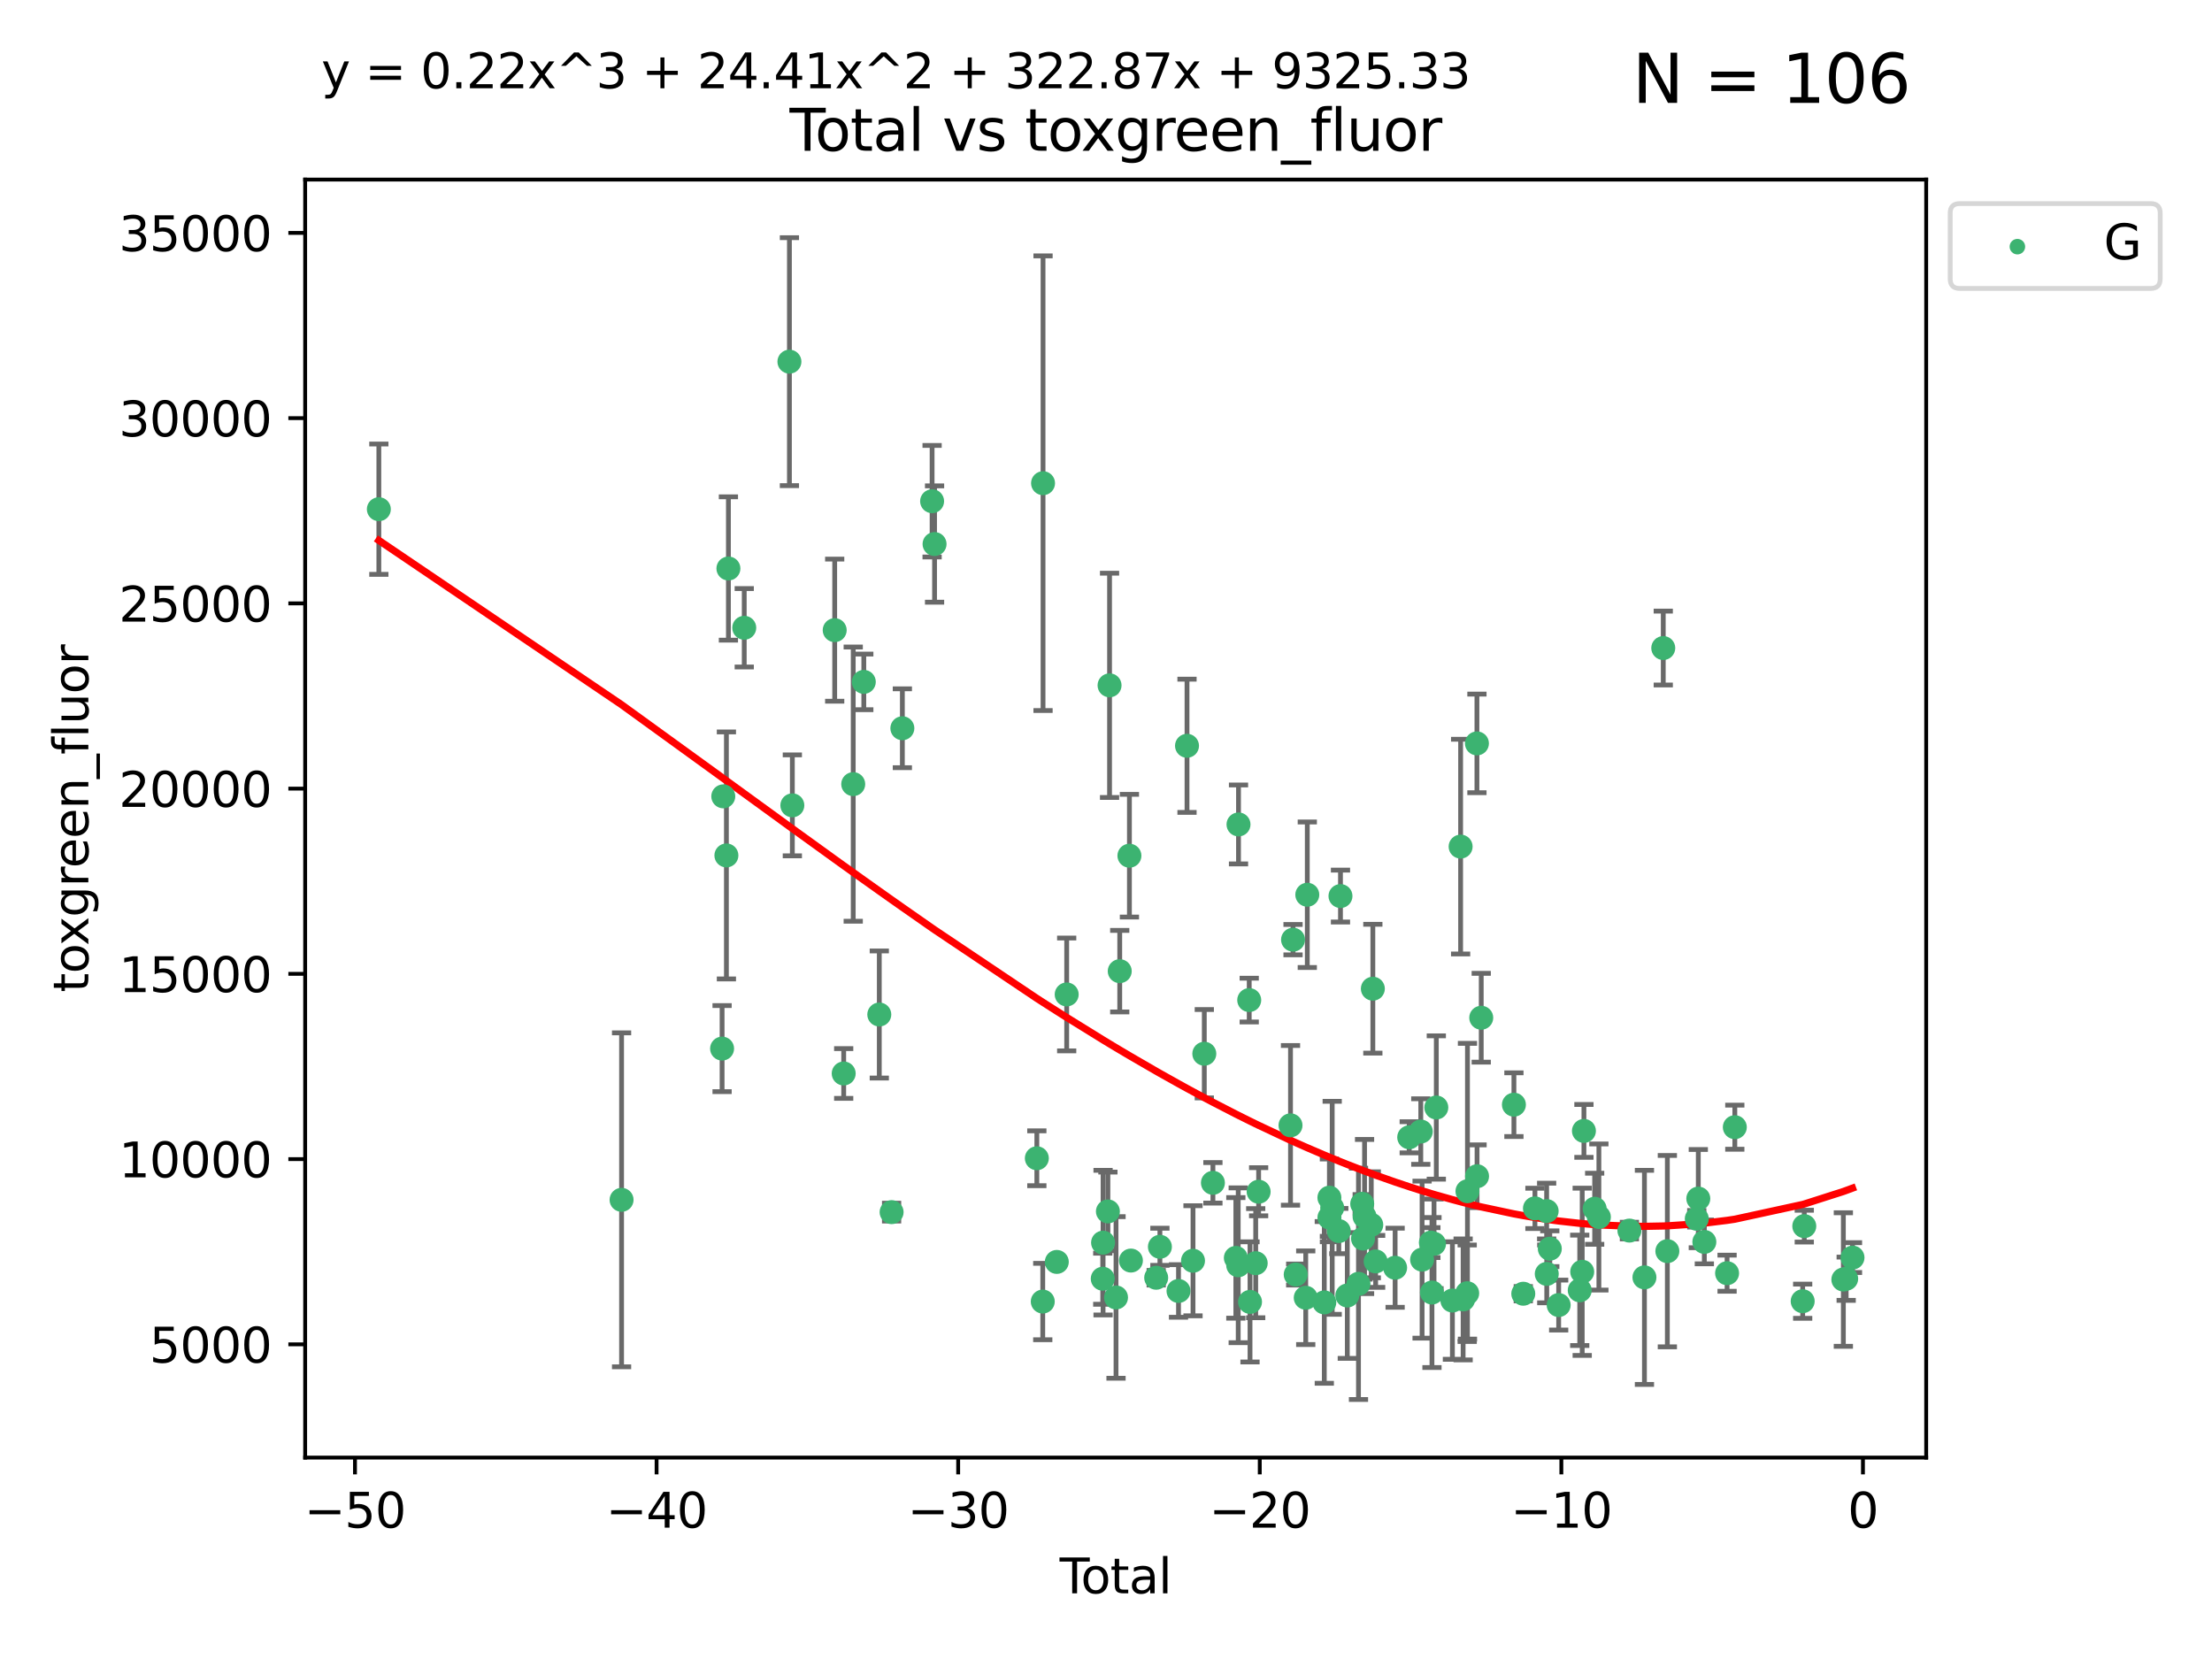 <?xml version="1.0" encoding="utf-8" standalone="no"?>
<!DOCTYPE svg PUBLIC "-//W3C//DTD SVG 1.1//EN"
  "http://www.w3.org/Graphics/SVG/1.1/DTD/svg11.dtd">
<svg xmlns:xlink="http://www.w3.org/1999/xlink" width="460.8pt" height="345.6pt" viewBox="0 0 460.8 345.6" xmlns="http://www.w3.org/2000/svg" version="1.1">
 <defs>
  <style type="text/css">*{stroke-linejoin: round; stroke-linecap: butt}</style>
 </defs>
 <g id="figure_1">
  <g id="patch_1">
   <path d="M 0 345.6 
L 460.8 345.6 
L 460.8 0 
L 0 0 
z
" style="fill: #ffffff"/>
  </g>
  <g id="axes_1">
   <g id="patch_2">
    <path d="M 63.571 303.64 
L 401.26 303.64 
L 401.26 37.411 
L 63.571 37.411 
z
" style="fill: #ffffff"/>
   </g>
   <g id="PathCollection_1">
    <defs>
     <path id="mb6337271bf" d="M 0 1.118 
C 0.297 1.118 0.581 1 0.791 0.791 
C 1 0.581 1.118 0.297 1.118 0 
C 1.118 -0.297 1 -0.581 0.791 -0.791 
C 0.581 -1 0.297 -1.118 0 -1.118 
C -0.297 -1.118 -0.581 -1 -0.791 -0.791 
C -1 -0.581 -1.118 -0.297 -1.118 0 
C -1.118 0.297 -1 0.581 -0.791 0.791 
C -0.581 1 -0.297 1.118 0 1.118 
z
" style="stroke: #3cb371"/>
    </defs>
    <g clip-path="url(#pedf41dfa1f)">
     <use xlink:href="#mb6337271bf" x="78.921" y="106.075" style="fill: #3cb371; stroke: #3cb371"/>
     <use xlink:href="#mb6337271bf" x="129.485" y="249.945" style="fill: #3cb371; stroke: #3cb371"/>
     <use xlink:href="#mb6337271bf" x="150.424" y="218.441" style="fill: #3cb371; stroke: #3cb371"/>
     <use xlink:href="#mb6337271bf" x="150.671" y="165.894" style="fill: #3cb371; stroke: #3cb371"/>
     <use xlink:href="#mb6337271bf" x="151.323" y="178.201" style="fill: #3cb371; stroke: #3cb371"/>
     <use xlink:href="#mb6337271bf" x="151.742" y="118.428" style="fill: #3cb371; stroke: #3cb371"/>
     <use xlink:href="#mb6337271bf" x="155.04" y="130.779" style="fill: #3cb371; stroke: #3cb371"/>
     <use xlink:href="#mb6337271bf" x="164.45" y="75.34" style="fill: #3cb371; stroke: #3cb371"/>
     <use xlink:href="#mb6337271bf" x="165.059" y="167.769" style="fill: #3cb371; stroke: #3cb371"/>
     <use xlink:href="#mb6337271bf" x="173.883" y="131.273" style="fill: #3cb371; stroke: #3cb371"/>
     <use xlink:href="#mb6337271bf" x="175.757" y="223.624" style="fill: #3cb371; stroke: #3cb371"/>
     <use xlink:href="#mb6337271bf" x="177.742" y="163.348" style="fill: #3cb371; stroke: #3cb371"/>
     <use xlink:href="#mb6337271bf" x="179.946" y="142.049" style="fill: #3cb371; stroke: #3cb371"/>
     <use xlink:href="#mb6337271bf" x="183.173" y="211.34" style="fill: #3cb371; stroke: #3cb371"/>
     <use xlink:href="#mb6337271bf" x="185.738" y="252.509" style="fill: #3cb371; stroke: #3cb371"/>
     <use xlink:href="#mb6337271bf" x="187.978" y="151.707" style="fill: #3cb371; stroke: #3cb371"/>
     <use xlink:href="#mb6337271bf" x="194.174" y="104.413" style="fill: #3cb371; stroke: #3cb371"/>
     <use xlink:href="#mb6337271bf" x="194.686" y="113.333" style="fill: #3cb371; stroke: #3cb371"/>
     <use xlink:href="#mb6337271bf" x="215.993" y="241.288" style="fill: #3cb371; stroke: #3cb371"/>
     <use xlink:href="#mb6337271bf" x="217.226" y="271.138" style="fill: #3cb371; stroke: #3cb371"/>
     <use xlink:href="#mb6337271bf" x="217.285" y="100.659" style="fill: #3cb371; stroke: #3cb371"/>
     <use xlink:href="#mb6337271bf" x="220.152" y="262.881" style="fill: #3cb371; stroke: #3cb371"/>
     <use xlink:href="#mb6337271bf" x="222.211" y="207.16" style="fill: #3cb371; stroke: #3cb371"/>
     <use xlink:href="#mb6337271bf" x="229.723" y="266.382" style="fill: #3cb371; stroke: #3cb371"/>
     <use xlink:href="#mb6337271bf" x="229.789" y="258.866" style="fill: #3cb371; stroke: #3cb371"/>
     <use xlink:href="#mb6337271bf" x="230.797" y="252.358" style="fill: #3cb371; stroke: #3cb371"/>
     <use xlink:href="#mb6337271bf" x="231.14" y="142.768" style="fill: #3cb371; stroke: #3cb371"/>
     <use xlink:href="#mb6337271bf" x="232.488" y="270.283" style="fill: #3cb371; stroke: #3cb371"/>
     <use xlink:href="#mb6337271bf" x="233.262" y="202.313" style="fill: #3cb371; stroke: #3cb371"/>
     <use xlink:href="#mb6337271bf" x="235.279" y="178.259" style="fill: #3cb371; stroke: #3cb371"/>
     <use xlink:href="#mb6337271bf" x="235.589" y="262.598" style="fill: #3cb371; stroke: #3cb371"/>
     <use xlink:href="#mb6337271bf" x="240.856" y="266.179" style="fill: #3cb371; stroke: #3cb371"/>
     <use xlink:href="#mb6337271bf" x="241.63" y="259.727" style="fill: #3cb371; stroke: #3cb371"/>
     <use xlink:href="#mb6337271bf" x="245.505" y="268.932" style="fill: #3cb371; stroke: #3cb371"/>
     <use xlink:href="#mb6337271bf" x="247.275" y="155.361" style="fill: #3cb371; stroke: #3cb371"/>
     <use xlink:href="#mb6337271bf" x="248.526" y="262.638" style="fill: #3cb371; stroke: #3cb371"/>
     <use xlink:href="#mb6337271bf" x="250.879" y="219.511" style="fill: #3cb371; stroke: #3cb371"/>
     <use xlink:href="#mb6337271bf" x="252.673" y="246.405" style="fill: #3cb371; stroke: #3cb371"/>
     <use xlink:href="#mb6337271bf" x="257.448" y="262.042" style="fill: #3cb371; stroke: #3cb371"/>
     <use xlink:href="#mb6337271bf" x="257.942" y="263.579" style="fill: #3cb371; stroke: #3cb371"/>
     <use xlink:href="#mb6337271bf" x="258.004" y="171.745" style="fill: #3cb371; stroke: #3cb371"/>
     <use xlink:href="#mb6337271bf" x="260.236" y="208.335" style="fill: #3cb371; stroke: #3cb371"/>
     <use xlink:href="#mb6337271bf" x="260.401" y="271.208" style="fill: #3cb371; stroke: #3cb371"/>
     <use xlink:href="#mb6337271bf" x="261.586" y="263.144" style="fill: #3cb371; stroke: #3cb371"/>
     <use xlink:href="#mb6337271bf" x="262.197" y="248.257" style="fill: #3cb371; stroke: #3cb371"/>
     <use xlink:href="#mb6337271bf" x="268.837" y="234.43" style="fill: #3cb371; stroke: #3cb371"/>
     <use xlink:href="#mb6337271bf" x="269.365" y="195.752" style="fill: #3cb371; stroke: #3cb371"/>
     <use xlink:href="#mb6337271bf" x="269.919" y="265.511" style="fill: #3cb371; stroke: #3cb371"/>
     <use xlink:href="#mb6337271bf" x="272.009" y="270.343" style="fill: #3cb371; stroke: #3cb371"/>
     <use xlink:href="#mb6337271bf" x="272.333" y="186.39" style="fill: #3cb371; stroke: #3cb371"/>
     <use xlink:href="#mb6337271bf" x="275.877" y="271.315" style="fill: #3cb371; stroke: #3cb371"/>
     <use xlink:href="#mb6337271bf" x="276.939" y="249.494" style="fill: #3cb371; stroke: #3cb371"/>
     <use xlink:href="#mb6337271bf" x="276.946" y="253.641" style="fill: #3cb371; stroke: #3cb371"/>
     <use xlink:href="#mb6337271bf" x="277.522" y="251.609" style="fill: #3cb371; stroke: #3cb371"/>
     <use xlink:href="#mb6337271bf" x="278.898" y="256.453" style="fill: #3cb371; stroke: #3cb371"/>
     <use xlink:href="#mb6337271bf" x="279.246" y="186.666" style="fill: #3cb371; stroke: #3cb371"/>
     <use xlink:href="#mb6337271bf" x="280.669" y="269.877" style="fill: #3cb371; stroke: #3cb371"/>
     <use xlink:href="#mb6337271bf" x="282.997" y="267.447" style="fill: #3cb371; stroke: #3cb371"/>
     <use xlink:href="#mb6337271bf" x="283.774" y="250.78" style="fill: #3cb371; stroke: #3cb371"/>
     <use xlink:href="#mb6337271bf" x="283.941" y="258.008" style="fill: #3cb371; stroke: #3cb371"/>
     <use xlink:href="#mb6337271bf" x="284.262" y="253.425" style="fill: #3cb371; stroke: #3cb371"/>
     <use xlink:href="#mb6337271bf" x="285.661" y="255.152" style="fill: #3cb371; stroke: #3cb371"/>
     <use xlink:href="#mb6337271bf" x="285.99" y="205.965" style="fill: #3cb371; stroke: #3cb371"/>
     <use xlink:href="#mb6337271bf" x="286.57" y="262.772" style="fill: #3cb371; stroke: #3cb371"/>
     <use xlink:href="#mb6337271bf" x="290.629" y="264.095" style="fill: #3cb371; stroke: #3cb371"/>
     <use xlink:href="#mb6337271bf" x="293.565" y="236.916" style="fill: #3cb371; stroke: #3cb371"/>
     <use xlink:href="#mb6337271bf" x="295.975" y="235.72" style="fill: #3cb371; stroke: #3cb371"/>
     <use xlink:href="#mb6337271bf" x="296.247" y="262.404" style="fill: #3cb371; stroke: #3cb371"/>
     <use xlink:href="#mb6337271bf" x="298.076" y="258.858" style="fill: #3cb371; stroke: #3cb371"/>
     <use xlink:href="#mb6337271bf" x="298.306" y="269.257" style="fill: #3cb371; stroke: #3cb371"/>
     <use xlink:href="#mb6337271bf" x="298.733" y="259.113" style="fill: #3cb371; stroke: #3cb371"/>
     <use xlink:href="#mb6337271bf" x="299.21" y="230.711" style="fill: #3cb371; stroke: #3cb371"/>
     <use xlink:href="#mb6337271bf" x="302.563" y="270.926" style="fill: #3cb371; stroke: #3cb371"/>
     <use xlink:href="#mb6337271bf" x="304.274" y="176.361" style="fill: #3cb371; stroke: #3cb371"/>
     <use xlink:href="#mb6337271bf" x="304.795" y="270.69" style="fill: #3cb371; stroke: #3cb371"/>
     <use xlink:href="#mb6337271bf" x="305.644" y="269.404" style="fill: #3cb371; stroke: #3cb371"/>
     <use xlink:href="#mb6337271bf" x="305.699" y="248.155" style="fill: #3cb371; stroke: #3cb371"/>
     <use xlink:href="#mb6337271bf" x="307.672" y="154.865" style="fill: #3cb371; stroke: #3cb371"/>
     <use xlink:href="#mb6337271bf" x="307.698" y="245.03" style="fill: #3cb371; stroke: #3cb371"/>
     <use xlink:href="#mb6337271bf" x="308.569" y="212.014" style="fill: #3cb371; stroke: #3cb371"/>
     <use xlink:href="#mb6337271bf" x="315.376" y="230.123" style="fill: #3cb371; stroke: #3cb371"/>
     <use xlink:href="#mb6337271bf" x="317.327" y="269.508" style="fill: #3cb371; stroke: #3cb371"/>
     <use xlink:href="#mb6337271bf" x="319.756" y="251.728" style="fill: #3cb371; stroke: #3cb371"/>
     <use xlink:href="#mb6337271bf" x="322.195" y="252.287" style="fill: #3cb371; stroke: #3cb371"/>
     <use xlink:href="#mb6337271bf" x="322.219" y="265.374" style="fill: #3cb371; stroke: #3cb371"/>
     <use xlink:href="#mb6337271bf" x="322.852" y="260.134" style="fill: #3cb371; stroke: #3cb371"/>
     <use xlink:href="#mb6337271bf" x="324.7" y="271.868" style="fill: #3cb371; stroke: #3cb371"/>
     <use xlink:href="#mb6337271bf" x="329.088" y="268.797" style="fill: #3cb371; stroke: #3cb371"/>
     <use xlink:href="#mb6337271bf" x="329.603" y="264.936" style="fill: #3cb371; stroke: #3cb371"/>
     <use xlink:href="#mb6337271bf" x="329.961" y="235.589" style="fill: #3cb371; stroke: #3cb371"/>
     <use xlink:href="#mb6337271bf" x="332.197" y="251.803" style="fill: #3cb371; stroke: #3cb371"/>
     <use xlink:href="#mb6337271bf" x="333.077" y="253.526" style="fill: #3cb371; stroke: #3cb371"/>
     <use xlink:href="#mb6337271bf" x="339.435" y="256.355" style="fill: #3cb371; stroke: #3cb371"/>
     <use xlink:href="#mb6337271bf" x="342.567" y="266.1" style="fill: #3cb371; stroke: #3cb371"/>
     <use xlink:href="#mb6337271bf" x="346.488" y="134.997" style="fill: #3cb371; stroke: #3cb371"/>
     <use xlink:href="#mb6337271bf" x="347.341" y="260.637" style="fill: #3cb371; stroke: #3cb371"/>
     <use xlink:href="#mb6337271bf" x="353.469" y="253.896" style="fill: #3cb371; stroke: #3cb371"/>
     <use xlink:href="#mb6337271bf" x="353.788" y="249.691" style="fill: #3cb371; stroke: #3cb371"/>
     <use xlink:href="#mb6337271bf" x="355.046" y="258.712" style="fill: #3cb371; stroke: #3cb371"/>
     <use xlink:href="#mb6337271bf" x="359.783" y="265.231" style="fill: #3cb371; stroke: #3cb371"/>
     <use xlink:href="#mb6337271bf" x="361.394" y="234.814" style="fill: #3cb371; stroke: #3cb371"/>
     <use xlink:href="#mb6337271bf" x="375.531" y="271.068" style="fill: #3cb371; stroke: #3cb371"/>
     <use xlink:href="#mb6337271bf" x="375.864" y="255.427" style="fill: #3cb371; stroke: #3cb371"/>
     <use xlink:href="#mb6337271bf" x="384.005" y="266.553" style="fill: #3cb371; stroke: #3cb371"/>
     <use xlink:href="#mb6337271bf" x="384.593" y="266.38" style="fill: #3cb371; stroke: #3cb371"/>
     <use xlink:href="#mb6337271bf" x="385.911" y="261.98" style="fill: #3cb371; stroke: #3cb371"/>
    </g>
   </g>
   <g id="matplotlib.axis_1">
    <g id="xtick_1">
     <g id="line2d_1">
      <defs>
       <path id="md792a1405d" d="M 0 0 
L 0 3.5 
" style="stroke: #000000; stroke-width: 0.8"/>
      </defs>
      <g>
       <use xlink:href="#md792a1405d" x="73.95" y="303.64" style="stroke: #000000; stroke-width: 0.8"/>
      </g>
     </g>
     <g id="text_1">
      <!-- −50 -->
      <g transform="translate(63.398 318.238)scale(0.1 -0.1)">
       <defs>
        <path id="DejaVuSans-2212" d="M 678 2272 
L 4684 2272 
L 4684 1741 
L 678 1741 
L 678 2272 
z
" transform="scale(0.016)"/>
        <path id="DejaVuSans-35" d="M 691 4666 
L 3169 4666 
L 3169 4134 
L 1269 4134 
L 1269 2991 
Q 1406 3038 1543 3061 
Q 1681 3084 1819 3084 
Q 2600 3084 3056 2656 
Q 3513 2228 3513 1497 
Q 3513 744 3044 326 
Q 2575 -91 1722 -91 
Q 1428 -91 1123 -41 
Q 819 9 494 109 
L 494 744 
Q 775 591 1075 516 
Q 1375 441 1709 441 
Q 2250 441 2565 725 
Q 2881 1009 2881 1497 
Q 2881 1984 2565 2268 
Q 2250 2553 1709 2553 
Q 1456 2553 1204 2497 
Q 953 2441 691 2322 
L 691 4666 
z
" transform="scale(0.016)"/>
        <path id="DejaVuSans-30" d="M 2034 4250 
Q 1547 4250 1301 3770 
Q 1056 3291 1056 2328 
Q 1056 1369 1301 889 
Q 1547 409 2034 409 
Q 2525 409 2770 889 
Q 3016 1369 3016 2328 
Q 3016 3291 2770 3770 
Q 2525 4250 2034 4250 
z
M 2034 4750 
Q 2819 4750 3233 4129 
Q 3647 3509 3647 2328 
Q 3647 1150 3233 529 
Q 2819 -91 2034 -91 
Q 1250 -91 836 529 
Q 422 1150 422 2328 
Q 422 3509 836 4129 
Q 1250 4750 2034 4750 
z
" transform="scale(0.016)"/>
       </defs>
       <use xlink:href="#DejaVuSans-2212"/>
       <use xlink:href="#DejaVuSans-35" x="83.789"/>
       <use xlink:href="#DejaVuSans-30" x="147.412"/>
      </g>
     </g>
    </g>
    <g id="xtick_2">
     <g id="line2d_2">
      <g>
       <use xlink:href="#md792a1405d" x="136.778" y="303.64" style="stroke: #000000; stroke-width: 0.8"/>
      </g>
     </g>
     <g id="text_2">
      <!-- −40 -->
      <g transform="translate(126.225 318.238)scale(0.1 -0.1)">
       <defs>
        <path id="DejaVuSans-34" d="M 2419 4116 
L 825 1625 
L 2419 1625 
L 2419 4116 
z
M 2253 4666 
L 3047 4666 
L 3047 1625 
L 3713 1625 
L 3713 1100 
L 3047 1100 
L 3047 0 
L 2419 0 
L 2419 1100 
L 313 1100 
L 313 1709 
L 2253 4666 
z
" transform="scale(0.016)"/>
       </defs>
       <use xlink:href="#DejaVuSans-2212"/>
       <use xlink:href="#DejaVuSans-34" x="83.789"/>
       <use xlink:href="#DejaVuSans-30" x="147.412"/>
      </g>
     </g>
    </g>
    <g id="xtick_3">
     <g id="line2d_3">
      <g>
       <use xlink:href="#md792a1405d" x="199.605" y="303.64" style="stroke: #000000; stroke-width: 0.8"/>
      </g>
     </g>
     <g id="text_3">
      <!-- −30 -->
      <g transform="translate(189.052 318.238)scale(0.1 -0.1)">
       <defs>
        <path id="DejaVuSans-33" d="M 2597 2516 
Q 3050 2419 3304 2112 
Q 3559 1806 3559 1356 
Q 3559 666 3084 287 
Q 2609 -91 1734 -91 
Q 1441 -91 1130 -33 
Q 819 25 488 141 
L 488 750 
Q 750 597 1062 519 
Q 1375 441 1716 441 
Q 2309 441 2620 675 
Q 2931 909 2931 1356 
Q 2931 1769 2642 2001 
Q 2353 2234 1838 2234 
L 1294 2234 
L 1294 2753 
L 1863 2753 
Q 2328 2753 2575 2939 
Q 2822 3125 2822 3475 
Q 2822 3834 2567 4026 
Q 2313 4219 1838 4219 
Q 1578 4219 1281 4162 
Q 984 4106 628 3988 
L 628 4550 
Q 988 4650 1302 4700 
Q 1616 4750 1894 4750 
Q 2613 4750 3031 4423 
Q 3450 4097 3450 3541 
Q 3450 3153 3228 2886 
Q 3006 2619 2597 2516 
z
" transform="scale(0.016)"/>
       </defs>
       <use xlink:href="#DejaVuSans-2212"/>
       <use xlink:href="#DejaVuSans-33" x="83.789"/>
       <use xlink:href="#DejaVuSans-30" x="147.412"/>
      </g>
     </g>
    </g>
    <g id="xtick_4">
     <g id="line2d_4">
      <g>
       <use xlink:href="#md792a1405d" x="262.432" y="303.64" style="stroke: #000000; stroke-width: 0.8"/>
      </g>
     </g>
     <g id="text_4">
      <!-- −20 -->
      <g transform="translate(251.88 318.238)scale(0.1 -0.1)">
       <defs>
        <path id="DejaVuSans-32" d="M 1228 531 
L 3431 531 
L 3431 0 
L 469 0 
L 469 531 
Q 828 903 1448 1529 
Q 2069 2156 2228 2338 
Q 2531 2678 2651 2914 
Q 2772 3150 2772 3378 
Q 2772 3750 2511 3984 
Q 2250 4219 1831 4219 
Q 1534 4219 1204 4116 
Q 875 4013 500 3803 
L 500 4441 
Q 881 4594 1212 4672 
Q 1544 4750 1819 4750 
Q 2544 4750 2975 4387 
Q 3406 4025 3406 3419 
Q 3406 3131 3298 2873 
Q 3191 2616 2906 2266 
Q 2828 2175 2409 1742 
Q 1991 1309 1228 531 
z
" transform="scale(0.016)"/>
       </defs>
       <use xlink:href="#DejaVuSans-2212"/>
       <use xlink:href="#DejaVuSans-32" x="83.789"/>
       <use xlink:href="#DejaVuSans-30" x="147.412"/>
      </g>
     </g>
    </g>
    <g id="xtick_5">
     <g id="line2d_5">
      <g>
       <use xlink:href="#md792a1405d" x="325.259" y="303.64" style="stroke: #000000; stroke-width: 0.8"/>
      </g>
     </g>
     <g id="text_5">
      <!-- −10 -->
      <g transform="translate(314.707 318.238)scale(0.1 -0.1)">
       <defs>
        <path id="DejaVuSans-31" d="M 794 531 
L 1825 531 
L 1825 4091 
L 703 3866 
L 703 4441 
L 1819 4666 
L 2450 4666 
L 2450 531 
L 3481 531 
L 3481 0 
L 794 0 
L 794 531 
z
" transform="scale(0.016)"/>
       </defs>
       <use xlink:href="#DejaVuSans-2212"/>
       <use xlink:href="#DejaVuSans-31" x="83.789"/>
       <use xlink:href="#DejaVuSans-30" x="147.412"/>
      </g>
     </g>
    </g>
    <g id="xtick_6">
     <g id="line2d_6">
      <g>
       <use xlink:href="#md792a1405d" x="388.086" y="303.64" style="stroke: #000000; stroke-width: 0.8"/>
      </g>
     </g>
     <g id="text_6">
      <!-- 0 -->
      <g transform="translate(384.905 318.238)scale(0.1 -0.1)">
       <use xlink:href="#DejaVuSans-30"/>
      </g>
     </g>
    </g>
    <g id="text_7">
     <!-- Total -->
     <g transform="translate(220.739 331.917)scale(0.1 -0.1)">
      <defs>
       <path id="DejaVuSans-54" d="M -19 4666 
L 3928 4666 
L 3928 4134 
L 2272 4134 
L 2272 0 
L 1638 0 
L 1638 4134 
L -19 4134 
L -19 4666 
z
" transform="scale(0.016)"/>
       <path id="DejaVuSans-6f" d="M 1959 3097 
Q 1497 3097 1228 2736 
Q 959 2375 959 1747 
Q 959 1119 1226 758 
Q 1494 397 1959 397 
Q 2419 397 2687 759 
Q 2956 1122 2956 1747 
Q 2956 2369 2687 2733 
Q 2419 3097 1959 3097 
z
M 1959 3584 
Q 2709 3584 3137 3096 
Q 3566 2609 3566 1747 
Q 3566 888 3137 398 
Q 2709 -91 1959 -91 
Q 1206 -91 779 398 
Q 353 888 353 1747 
Q 353 2609 779 3096 
Q 1206 3584 1959 3584 
z
" transform="scale(0.016)"/>
       <path id="DejaVuSans-74" d="M 1172 4494 
L 1172 3500 
L 2356 3500 
L 2356 3053 
L 1172 3053 
L 1172 1153 
Q 1172 725 1289 603 
Q 1406 481 1766 481 
L 2356 481 
L 2356 0 
L 1766 0 
Q 1100 0 847 248 
Q 594 497 594 1153 
L 594 3053 
L 172 3053 
L 172 3500 
L 594 3500 
L 594 4494 
L 1172 4494 
z
" transform="scale(0.016)"/>
       <path id="DejaVuSans-61" d="M 2194 1759 
Q 1497 1759 1228 1600 
Q 959 1441 959 1056 
Q 959 750 1161 570 
Q 1363 391 1709 391 
Q 2188 391 2477 730 
Q 2766 1069 2766 1631 
L 2766 1759 
L 2194 1759 
z
M 3341 1997 
L 3341 0 
L 2766 0 
L 2766 531 
Q 2569 213 2275 61 
Q 1981 -91 1556 -91 
Q 1019 -91 701 211 
Q 384 513 384 1019 
Q 384 1609 779 1909 
Q 1175 2209 1959 2209 
L 2766 2209 
L 2766 2266 
Q 2766 2663 2505 2880 
Q 2244 3097 1772 3097 
Q 1472 3097 1187 3025 
Q 903 2953 641 2809 
L 641 3341 
Q 956 3463 1253 3523 
Q 1550 3584 1831 3584 
Q 2591 3584 2966 3190 
Q 3341 2797 3341 1997 
z
" transform="scale(0.016)"/>
       <path id="DejaVuSans-6c" d="M 603 4863 
L 1178 4863 
L 1178 0 
L 603 0 
L 603 4863 
z
" transform="scale(0.016)"/>
      </defs>
      <use xlink:href="#DejaVuSans-54"/>
      <use xlink:href="#DejaVuSans-6f" x="44.084"/>
      <use xlink:href="#DejaVuSans-74" x="105.266"/>
      <use xlink:href="#DejaVuSans-61" x="144.475"/>
      <use xlink:href="#DejaVuSans-6c" x="205.754"/>
     </g>
    </g>
   </g>
   <g id="matplotlib.axis_2">
    <g id="ytick_1">
     <g id="line2d_7">
      <defs>
       <path id="m4538338b3f" d="M 0 0 
L -3.5 0 
" style="stroke: #000000; stroke-width: 0.8"/>
      </defs>
      <g>
       <use xlink:href="#m4538338b3f" x="63.571" y="280.052" style="stroke: #000000; stroke-width: 0.8"/>
      </g>
     </g>
     <g id="text_8">
      <!-- 5000 -->
      <g transform="translate(31.121 283.851)scale(0.1 -0.1)">
       <use xlink:href="#DejaVuSans-35"/>
       <use xlink:href="#DejaVuSans-30" x="63.623"/>
       <use xlink:href="#DejaVuSans-30" x="127.246"/>
       <use xlink:href="#DejaVuSans-30" x="190.869"/>
      </g>
     </g>
    </g>
    <g id="ytick_2">
     <g id="line2d_8">
      <g>
       <use xlink:href="#m4538338b3f" x="63.571" y="241.463" style="stroke: #000000; stroke-width: 0.8"/>
      </g>
     </g>
     <g id="text_9">
      <!-- 10000 -->
      <g transform="translate(24.759 245.262)scale(0.1 -0.1)">
       <use xlink:href="#DejaVuSans-31"/>
       <use xlink:href="#DejaVuSans-30" x="63.623"/>
       <use xlink:href="#DejaVuSans-30" x="127.246"/>
       <use xlink:href="#DejaVuSans-30" x="190.869"/>
       <use xlink:href="#DejaVuSans-30" x="254.492"/>
      </g>
     </g>
    </g>
    <g id="ytick_3">
     <g id="line2d_9">
      <g>
       <use xlink:href="#m4538338b3f" x="63.571" y="202.873" style="stroke: #000000; stroke-width: 0.8"/>
      </g>
     </g>
     <g id="text_10">
      <!-- 15000 -->
      <g transform="translate(24.759 206.673)scale(0.1 -0.1)">
       <use xlink:href="#DejaVuSans-31"/>
       <use xlink:href="#DejaVuSans-35" x="63.623"/>
       <use xlink:href="#DejaVuSans-30" x="127.246"/>
       <use xlink:href="#DejaVuSans-30" x="190.869"/>
       <use xlink:href="#DejaVuSans-30" x="254.492"/>
      </g>
     </g>
    </g>
    <g id="ytick_4">
     <g id="line2d_10">
      <g>
       <use xlink:href="#m4538338b3f" x="63.571" y="164.284" style="stroke: #000000; stroke-width: 0.8"/>
      </g>
     </g>
     <g id="text_11">
      <!-- 20000 -->
      <g transform="translate(24.759 168.083)scale(0.1 -0.1)">
       <use xlink:href="#DejaVuSans-32"/>
       <use xlink:href="#DejaVuSans-30" x="63.623"/>
       <use xlink:href="#DejaVuSans-30" x="127.246"/>
       <use xlink:href="#DejaVuSans-30" x="190.869"/>
       <use xlink:href="#DejaVuSans-30" x="254.492"/>
      </g>
     </g>
    </g>
    <g id="ytick_5">
     <g id="line2d_11">
      <g>
       <use xlink:href="#m4538338b3f" x="63.571" y="125.695" style="stroke: #000000; stroke-width: 0.8"/>
      </g>
     </g>
     <g id="text_12">
      <!-- 25000 -->
      <g transform="translate(24.759 129.494)scale(0.1 -0.1)">
       <use xlink:href="#DejaVuSans-32"/>
       <use xlink:href="#DejaVuSans-35" x="63.623"/>
       <use xlink:href="#DejaVuSans-30" x="127.246"/>
       <use xlink:href="#DejaVuSans-30" x="190.869"/>
       <use xlink:href="#DejaVuSans-30" x="254.492"/>
      </g>
     </g>
    </g>
    <g id="ytick_6">
     <g id="line2d_12">
      <g>
       <use xlink:href="#m4538338b3f" x="63.571" y="87.105" style="stroke: #000000; stroke-width: 0.8"/>
      </g>
     </g>
     <g id="text_13">
      <!-- 30000 -->
      <g transform="translate(24.759 90.905)scale(0.1 -0.1)">
       <use xlink:href="#DejaVuSans-33"/>
       <use xlink:href="#DejaVuSans-30" x="63.623"/>
       <use xlink:href="#DejaVuSans-30" x="127.246"/>
       <use xlink:href="#DejaVuSans-30" x="190.869"/>
       <use xlink:href="#DejaVuSans-30" x="254.492"/>
      </g>
     </g>
    </g>
    <g id="ytick_7">
     <g id="line2d_13">
      <g>
       <use xlink:href="#m4538338b3f" x="63.571" y="48.516" style="stroke: #000000; stroke-width: 0.8"/>
      </g>
     </g>
     <g id="text_14">
      <!-- 35000 -->
      <g transform="translate(24.759 52.315)scale(0.1 -0.1)">
       <use xlink:href="#DejaVuSans-33"/>
       <use xlink:href="#DejaVuSans-35" x="63.623"/>
       <use xlink:href="#DejaVuSans-30" x="127.246"/>
       <use xlink:href="#DejaVuSans-30" x="190.869"/>
       <use xlink:href="#DejaVuSans-30" x="254.492"/>
      </g>
     </g>
    </g>
    <g id="text_15">
     <!-- toxgreen_fluor -->
     <g transform="translate(18.401 206.72)rotate(-90)scale(0.1 -0.1)">
      <defs>
       <path id="DejaVuSans-78" d="M 3513 3500 
L 2247 1797 
L 3578 0 
L 2900 0 
L 1881 1375 
L 863 0 
L 184 0 
L 1544 1831 
L 300 3500 
L 978 3500 
L 1906 2253 
L 2834 3500 
L 3513 3500 
z
" transform="scale(0.016)"/>
       <path id="DejaVuSans-67" d="M 2906 1791 
Q 2906 2416 2648 2759 
Q 2391 3103 1925 3103 
Q 1463 3103 1205 2759 
Q 947 2416 947 1791 
Q 947 1169 1205 825 
Q 1463 481 1925 481 
Q 2391 481 2648 825 
Q 2906 1169 2906 1791 
z
M 3481 434 
Q 3481 -459 3084 -895 
Q 2688 -1331 1869 -1331 
Q 1566 -1331 1297 -1286 
Q 1028 -1241 775 -1147 
L 775 -588 
Q 1028 -725 1275 -790 
Q 1522 -856 1778 -856 
Q 2344 -856 2625 -561 
Q 2906 -266 2906 331 
L 2906 616 
Q 2728 306 2450 153 
Q 2172 0 1784 0 
Q 1141 0 747 490 
Q 353 981 353 1791 
Q 353 2603 747 3093 
Q 1141 3584 1784 3584 
Q 2172 3584 2450 3431 
Q 2728 3278 2906 2969 
L 2906 3500 
L 3481 3500 
L 3481 434 
z
" transform="scale(0.016)"/>
       <path id="DejaVuSans-72" d="M 2631 2963 
Q 2534 3019 2420 3045 
Q 2306 3072 2169 3072 
Q 1681 3072 1420 2755 
Q 1159 2438 1159 1844 
L 1159 0 
L 581 0 
L 581 3500 
L 1159 3500 
L 1159 2956 
Q 1341 3275 1631 3429 
Q 1922 3584 2338 3584 
Q 2397 3584 2469 3576 
Q 2541 3569 2628 3553 
L 2631 2963 
z
" transform="scale(0.016)"/>
       <path id="DejaVuSans-65" d="M 3597 1894 
L 3597 1613 
L 953 1613 
Q 991 1019 1311 708 
Q 1631 397 2203 397 
Q 2534 397 2845 478 
Q 3156 559 3463 722 
L 3463 178 
Q 3153 47 2828 -22 
Q 2503 -91 2169 -91 
Q 1331 -91 842 396 
Q 353 884 353 1716 
Q 353 2575 817 3079 
Q 1281 3584 2069 3584 
Q 2775 3584 3186 3129 
Q 3597 2675 3597 1894 
z
M 3022 2063 
Q 3016 2534 2758 2815 
Q 2500 3097 2075 3097 
Q 1594 3097 1305 2825 
Q 1016 2553 972 2059 
L 3022 2063 
z
" transform="scale(0.016)"/>
       <path id="DejaVuSans-6e" d="M 3513 2113 
L 3513 0 
L 2938 0 
L 2938 2094 
Q 2938 2591 2744 2837 
Q 2550 3084 2163 3084 
Q 1697 3084 1428 2787 
Q 1159 2491 1159 1978 
L 1159 0 
L 581 0 
L 581 3500 
L 1159 3500 
L 1159 2956 
Q 1366 3272 1645 3428 
Q 1925 3584 2291 3584 
Q 2894 3584 3203 3211 
Q 3513 2838 3513 2113 
z
" transform="scale(0.016)"/>
       <path id="DejaVuSans-5f" d="M 3263 -1063 
L 3263 -1509 
L -63 -1509 
L -63 -1063 
L 3263 -1063 
z
" transform="scale(0.016)"/>
       <path id="DejaVuSans-66" d="M 2375 4863 
L 2375 4384 
L 1825 4384 
Q 1516 4384 1395 4259 
Q 1275 4134 1275 3809 
L 1275 3500 
L 2222 3500 
L 2222 3053 
L 1275 3053 
L 1275 0 
L 697 0 
L 697 3053 
L 147 3053 
L 147 3500 
L 697 3500 
L 697 3744 
Q 697 4328 969 4595 
Q 1241 4863 1831 4863 
L 2375 4863 
z
" transform="scale(0.016)"/>
       <path id="DejaVuSans-75" d="M 544 1381 
L 544 3500 
L 1119 3500 
L 1119 1403 
Q 1119 906 1312 657 
Q 1506 409 1894 409 
Q 2359 409 2629 706 
Q 2900 1003 2900 1516 
L 2900 3500 
L 3475 3500 
L 3475 0 
L 2900 0 
L 2900 538 
Q 2691 219 2414 64 
Q 2138 -91 1772 -91 
Q 1169 -91 856 284 
Q 544 659 544 1381 
z
M 1991 3584 
L 1991 3584 
z
" transform="scale(0.016)"/>
      </defs>
      <use xlink:href="#DejaVuSans-74"/>
      <use xlink:href="#DejaVuSans-6f" x="39.209"/>
      <use xlink:href="#DejaVuSans-78" x="97.266"/>
      <use xlink:href="#DejaVuSans-67" x="156.445"/>
      <use xlink:href="#DejaVuSans-72" x="219.922"/>
      <use xlink:href="#DejaVuSans-65" x="258.785"/>
      <use xlink:href="#DejaVuSans-65" x="320.309"/>
      <use xlink:href="#DejaVuSans-6e" x="381.832"/>
      <use xlink:href="#DejaVuSans-5f" x="445.211"/>
      <use xlink:href="#DejaVuSans-66" x="495.211"/>
      <use xlink:href="#DejaVuSans-6c" x="530.416"/>
      <use xlink:href="#DejaVuSans-75" x="558.199"/>
      <use xlink:href="#DejaVuSans-6f" x="621.578"/>
      <use xlink:href="#DejaVuSans-72" x="682.76"/>
     </g>
    </g>
   </g>
   <g id="LineCollection_1">
    <path d="M 78.921 119.648 
L 78.921 92.501 
" clip-path="url(#pedf41dfa1f)" style="fill: none; stroke: #696969"/>
    <path d="M 129.485 284.729 
L 129.485 215.161 
" clip-path="url(#pedf41dfa1f)" style="fill: none; stroke: #696969"/>
    <path d="M 150.424 227.405 
L 150.424 209.477 
" clip-path="url(#pedf41dfa1f)" style="fill: none; stroke: #696969"/>
    <path d="M 150.671 166.421 
L 150.671 165.366 
" clip-path="url(#pedf41dfa1f)" style="fill: none; stroke: #696969"/>
    <path d="M 151.323 203.93 
L 151.323 152.473 
" clip-path="url(#pedf41dfa1f)" style="fill: none; stroke: #696969"/>
    <path d="M 151.742 133.358 
L 151.742 103.497 
" clip-path="url(#pedf41dfa1f)" style="fill: none; stroke: #696969"/>
    <path d="M 155.04 138.95 
L 155.04 122.609 
" clip-path="url(#pedf41dfa1f)" style="fill: none; stroke: #696969"/>
    <path d="M 164.45 101.167 
L 164.45 49.513 
" clip-path="url(#pedf41dfa1f)" style="fill: none; stroke: #696969"/>
    <path d="M 165.059 178.285 
L 165.059 157.253 
" clip-path="url(#pedf41dfa1f)" style="fill: none; stroke: #696969"/>
    <path d="M 173.883 146.072 
L 173.883 116.474 
" clip-path="url(#pedf41dfa1f)" style="fill: none; stroke: #696969"/>
    <path d="M 175.757 228.805 
L 175.757 218.443 
" clip-path="url(#pedf41dfa1f)" style="fill: none; stroke: #696969"/>
    <path d="M 177.742 191.906 
L 177.742 134.789 
" clip-path="url(#pedf41dfa1f)" style="fill: none; stroke: #696969"/>
    <path d="M 179.946 147.84 
L 179.946 136.258 
" clip-path="url(#pedf41dfa1f)" style="fill: none; stroke: #696969"/>
    <path d="M 183.173 224.576 
L 183.173 198.104 
" clip-path="url(#pedf41dfa1f)" style="fill: none; stroke: #696969"/>
    <path d="M 185.738 254.369 
L 185.738 250.649 
" clip-path="url(#pedf41dfa1f)" style="fill: none; stroke: #696969"/>
    <path d="M 187.978 159.919 
L 187.978 143.494 
" clip-path="url(#pedf41dfa1f)" style="fill: none; stroke: #696969"/>
    <path d="M 194.174 116.031 
L 194.174 92.795 
" clip-path="url(#pedf41dfa1f)" style="fill: none; stroke: #696969"/>
    <path d="M 194.686 125.449 
L 194.686 101.216 
" clip-path="url(#pedf41dfa1f)" style="fill: none; stroke: #696969"/>
    <path d="M 215.993 247.002 
L 215.993 235.574 
" clip-path="url(#pedf41dfa1f)" style="fill: none; stroke: #696969"/>
    <path d="M 217.226 279.095 
L 217.226 263.18 
" clip-path="url(#pedf41dfa1f)" style="fill: none; stroke: #696969"/>
    <path d="M 217.285 148.013 
L 217.285 53.305 
" clip-path="url(#pedf41dfa1f)" style="fill: none; stroke: #696969"/>
    <path d="M 220.152 263.414 
L 220.152 262.349 
" clip-path="url(#pedf41dfa1f)" style="fill: none; stroke: #696969"/>
    <path d="M 222.211 218.914 
L 222.211 195.407 
" clip-path="url(#pedf41dfa1f)" style="fill: none; stroke: #696969"/>
    <path d="M 229.723 271.701 
L 229.723 261.064 
" clip-path="url(#pedf41dfa1f)" style="fill: none; stroke: #696969"/>
    <path d="M 229.789 273.931 
L 229.789 243.801 
" clip-path="url(#pedf41dfa1f)" style="fill: none; stroke: #696969"/>
    <path d="M 230.797 260.551 
L 230.797 244.165 
" clip-path="url(#pedf41dfa1f)" style="fill: none; stroke: #696969"/>
    <path d="M 231.14 166.129 
L 231.14 119.407 
" clip-path="url(#pedf41dfa1f)" style="fill: none; stroke: #696969"/>
    <path d="M 232.488 287.114 
L 232.488 253.453 
" clip-path="url(#pedf41dfa1f)" style="fill: none; stroke: #696969"/>
    <path d="M 233.262 210.81 
L 233.262 193.817 
" clip-path="url(#pedf41dfa1f)" style="fill: none; stroke: #696969"/>
    <path d="M 235.279 191.038 
L 235.279 165.479 
" clip-path="url(#pedf41dfa1f)" style="fill: none; stroke: #696969"/>
    <path d="M 235.589 263.307 
L 235.589 261.889 
" clip-path="url(#pedf41dfa1f)" style="fill: none; stroke: #696969"/>
    <path d="M 240.856 267.701 
L 240.856 264.657 
" clip-path="url(#pedf41dfa1f)" style="fill: none; stroke: #696969"/>
    <path d="M 241.63 263.592 
L 241.63 255.862 
" clip-path="url(#pedf41dfa1f)" style="fill: none; stroke: #696969"/>
    <path d="M 245.505 274.41 
L 245.505 263.453 
" clip-path="url(#pedf41dfa1f)" style="fill: none; stroke: #696969"/>
    <path d="M 247.275 169.237 
L 247.275 141.486 
" clip-path="url(#pedf41dfa1f)" style="fill: none; stroke: #696969"/>
    <path d="M 248.526 274.108 
L 248.526 251.169 
" clip-path="url(#pedf41dfa1f)" style="fill: none; stroke: #696969"/>
    <path d="M 250.879 228.716 
L 250.879 210.306 
" clip-path="url(#pedf41dfa1f)" style="fill: none; stroke: #696969"/>
    <path d="M 252.673 250.626 
L 252.673 242.184 
" clip-path="url(#pedf41dfa1f)" style="fill: none; stroke: #696969"/>
    <path d="M 257.448 274.6 
L 257.448 249.483 
" clip-path="url(#pedf41dfa1f)" style="fill: none; stroke: #696969"/>
    <path d="M 257.942 279.703 
L 257.942 247.454 
" clip-path="url(#pedf41dfa1f)" style="fill: none; stroke: #696969"/>
    <path d="M 258.004 179.969 
L 258.004 163.52 
" clip-path="url(#pedf41dfa1f)" style="fill: none; stroke: #696969"/>
    <path d="M 260.236 212.892 
L 260.236 203.779 
" clip-path="url(#pedf41dfa1f)" style="fill: none; stroke: #696969"/>
    <path d="M 260.401 283.721 
L 260.401 258.696 
" clip-path="url(#pedf41dfa1f)" style="fill: none; stroke: #696969"/>
    <path d="M 261.586 274.509 
L 261.586 251.779 
" clip-path="url(#pedf41dfa1f)" style="fill: none; stroke: #696969"/>
    <path d="M 262.197 253.27 
L 262.197 243.244 
" clip-path="url(#pedf41dfa1f)" style="fill: none; stroke: #696969"/>
    <path d="M 268.837 251.058 
L 268.837 217.801 
" clip-path="url(#pedf41dfa1f)" style="fill: none; stroke: #696969"/>
    <path d="M 269.365 198.916 
L 269.365 192.587 
" clip-path="url(#pedf41dfa1f)" style="fill: none; stroke: #696969"/>
    <path d="M 269.919 267.704 
L 269.919 263.318 
" clip-path="url(#pedf41dfa1f)" style="fill: none; stroke: #696969"/>
    <path d="M 272.009 280.094 
L 272.009 260.592 
" clip-path="url(#pedf41dfa1f)" style="fill: none; stroke: #696969"/>
    <path d="M 272.333 201.547 
L 272.333 171.233 
" clip-path="url(#pedf41dfa1f)" style="fill: none; stroke: #696969"/>
    <path d="M 275.877 288.161 
L 275.877 254.47 
" clip-path="url(#pedf41dfa1f)" style="fill: none; stroke: #696969"/>
    <path d="M 276.939 257.553 
L 276.939 241.435 
" clip-path="url(#pedf41dfa1f)" style="fill: none; stroke: #696969"/>
    <path d="M 276.946 258.68 
L 276.946 248.603 
" clip-path="url(#pedf41dfa1f)" style="fill: none; stroke: #696969"/>
    <path d="M 277.522 273.792 
L 277.522 229.426 
" clip-path="url(#pedf41dfa1f)" style="fill: none; stroke: #696969"/>
    <path d="M 278.898 261.167 
L 278.898 251.74 
" clip-path="url(#pedf41dfa1f)" style="fill: none; stroke: #696969"/>
    <path d="M 279.246 192.072 
L 279.246 181.259 
" clip-path="url(#pedf41dfa1f)" style="fill: none; stroke: #696969"/>
    <path d="M 280.669 282.977 
L 280.669 256.777 
" clip-path="url(#pedf41dfa1f)" style="fill: none; stroke: #696969"/>
    <path d="M 282.997 291.539 
L 282.997 243.355 
" clip-path="url(#pedf41dfa1f)" style="fill: none; stroke: #696969"/>
    <path d="M 283.774 252.702 
L 283.774 248.858 
" clip-path="url(#pedf41dfa1f)" style="fill: none; stroke: #696969"/>
    <path d="M 283.941 266.464 
L 283.941 249.553 
" clip-path="url(#pedf41dfa1f)" style="fill: none; stroke: #696969"/>
    <path d="M 284.262 269.482 
L 284.262 237.367 
" clip-path="url(#pedf41dfa1f)" style="fill: none; stroke: #696969"/>
    <path d="M 285.661 266.189 
L 285.661 244.115 
" clip-path="url(#pedf41dfa1f)" style="fill: none; stroke: #696969"/>
    <path d="M 285.99 219.387 
L 285.99 192.543 
" clip-path="url(#pedf41dfa1f)" style="fill: none; stroke: #696969"/>
    <path d="M 286.57 268.182 
L 286.57 257.362 
" clip-path="url(#pedf41dfa1f)" style="fill: none; stroke: #696969"/>
    <path d="M 290.629 272.336 
L 290.629 255.854 
" clip-path="url(#pedf41dfa1f)" style="fill: none; stroke: #696969"/>
    <path d="M 293.565 240.16 
L 293.565 233.672 
" clip-path="url(#pedf41dfa1f)" style="fill: none; stroke: #696969"/>
    <path d="M 295.975 242.548 
L 295.975 228.893 
" clip-path="url(#pedf41dfa1f)" style="fill: none; stroke: #696969"/>
    <path d="M 296.247 278.756 
L 296.247 246.052 
" clip-path="url(#pedf41dfa1f)" style="fill: none; stroke: #696969"/>
    <path d="M 298.076 261.977 
L 298.076 255.74 
" clip-path="url(#pedf41dfa1f)" style="fill: none; stroke: #696969"/>
    <path d="M 298.306 284.875 
L 298.306 253.638 
" clip-path="url(#pedf41dfa1f)" style="fill: none; stroke: #696969"/>
    <path d="M 298.733 268.442 
L 298.733 249.783 
" clip-path="url(#pedf41dfa1f)" style="fill: none; stroke: #696969"/>
    <path d="M 299.21 245.635 
L 299.21 215.787 
" clip-path="url(#pedf41dfa1f)" style="fill: none; stroke: #696969"/>
    <path d="M 302.563 283.166 
L 302.563 258.686 
" clip-path="url(#pedf41dfa1f)" style="fill: none; stroke: #696969"/>
    <path d="M 304.274 198.724 
L 304.274 153.999 
" clip-path="url(#pedf41dfa1f)" style="fill: none; stroke: #696969"/>
    <path d="M 304.795 283.29 
L 304.795 258.089 
" clip-path="url(#pedf41dfa1f)" style="fill: none; stroke: #696969"/>
    <path d="M 305.644 279.454 
L 305.644 259.354 
" clip-path="url(#pedf41dfa1f)" style="fill: none; stroke: #696969"/>
    <path d="M 305.699 278.96 
L 305.699 217.349 
" clip-path="url(#pedf41dfa1f)" style="fill: none; stroke: #696969"/>
    <path d="M 307.672 165.135 
L 307.672 144.595 
" clip-path="url(#pedf41dfa1f)" style="fill: none; stroke: #696969"/>
    <path d="M 307.698 251.563 
L 307.698 238.498 
" clip-path="url(#pedf41dfa1f)" style="fill: none; stroke: #696969"/>
    <path d="M 308.569 221.263 
L 308.569 202.765 
" clip-path="url(#pedf41dfa1f)" style="fill: none; stroke: #696969"/>
    <path d="M 315.376 236.757 
L 315.376 223.488 
" clip-path="url(#pedf41dfa1f)" style="fill: none; stroke: #696969"/>
    <path d="M 317.327 271.008 
L 317.327 268.008 
" clip-path="url(#pedf41dfa1f)" style="fill: none; stroke: #696969"/>
    <path d="M 319.756 255.926 
L 319.756 247.531 
" clip-path="url(#pedf41dfa1f)" style="fill: none; stroke: #696969"/>
    <path d="M 322.195 258.092 
L 322.195 246.482 
" clip-path="url(#pedf41dfa1f)" style="fill: none; stroke: #696969"/>
    <path d="M 322.219 271.397 
L 322.219 259.351 
" clip-path="url(#pedf41dfa1f)" style="fill: none; stroke: #696969"/>
    <path d="M 322.852 263.861 
L 322.852 256.406 
" clip-path="url(#pedf41dfa1f)" style="fill: none; stroke: #696969"/>
    <path d="M 324.7 277.071 
L 324.7 266.665 
" clip-path="url(#pedf41dfa1f)" style="fill: none; stroke: #696969"/>
    <path d="M 329.088 280.295 
L 329.088 257.3 
" clip-path="url(#pedf41dfa1f)" style="fill: none; stroke: #696969"/>
    <path d="M 329.603 282.357 
L 329.603 247.516 
" clip-path="url(#pedf41dfa1f)" style="fill: none; stroke: #696969"/>
    <path d="M 329.961 241.097 
L 329.961 230.08 
" clip-path="url(#pedf41dfa1f)" style="fill: none; stroke: #696969"/>
    <path d="M 332.197 259.209 
L 332.197 244.398 
" clip-path="url(#pedf41dfa1f)" style="fill: none; stroke: #696969"/>
    <path d="M 333.077 268.747 
L 333.077 238.306 
" clip-path="url(#pedf41dfa1f)" style="fill: none; stroke: #696969"/>
    <path d="M 339.435 258.094 
L 339.435 254.616 
" clip-path="url(#pedf41dfa1f)" style="fill: none; stroke: #696969"/>
    <path d="M 342.567 288.401 
L 342.567 243.8 
" clip-path="url(#pedf41dfa1f)" style="fill: none; stroke: #696969"/>
    <path d="M 346.488 142.691 
L 346.488 127.303 
" clip-path="url(#pedf41dfa1f)" style="fill: none; stroke: #696969"/>
    <path d="M 347.341 280.572 
L 347.341 240.702 
" clip-path="url(#pedf41dfa1f)" style="fill: none; stroke: #696969"/>
    <path d="M 353.469 255.62 
L 353.469 252.171 
" clip-path="url(#pedf41dfa1f)" style="fill: none; stroke: #696969"/>
    <path d="M 353.788 259.919 
L 353.788 239.463 
" clip-path="url(#pedf41dfa1f)" style="fill: none; stroke: #696969"/>
    <path d="M 355.046 263.273 
L 355.046 254.151 
" clip-path="url(#pedf41dfa1f)" style="fill: none; stroke: #696969"/>
    <path d="M 359.783 268.994 
L 359.783 261.467 
" clip-path="url(#pedf41dfa1f)" style="fill: none; stroke: #696969"/>
    <path d="M 361.394 239.409 
L 361.394 230.218 
" clip-path="url(#pedf41dfa1f)" style="fill: none; stroke: #696969"/>
    <path d="M 375.531 274.632 
L 375.531 267.503 
" clip-path="url(#pedf41dfa1f)" style="fill: none; stroke: #696969"/>
    <path d="M 375.864 258.743 
L 375.864 252.111 
" clip-path="url(#pedf41dfa1f)" style="fill: none; stroke: #696969"/>
    <path d="M 384.005 280.463 
L 384.005 252.643 
" clip-path="url(#pedf41dfa1f)" style="fill: none; stroke: #696969"/>
    <path d="M 384.593 270.889 
L 384.593 261.872 
" clip-path="url(#pedf41dfa1f)" style="fill: none; stroke: #696969"/>
    <path d="M 385.911 265.088 
L 385.911 258.873 
" clip-path="url(#pedf41dfa1f)" style="fill: none; stroke: #696969"/>
   </g>
   <g id="line2d_14">
    <defs>
     <path id="m57725bc644" d="M 2 0 
L -2 -0 
" style="stroke: #696969"/>
    </defs>
    <g clip-path="url(#pedf41dfa1f)">
     <use xlink:href="#m57725bc644" x="78.921" y="119.648" style="fill: #696969; stroke: #696969"/>
     <use xlink:href="#m57725bc644" x="129.485" y="284.729" style="fill: #696969; stroke: #696969"/>
     <use xlink:href="#m57725bc644" x="150.424" y="227.405" style="fill: #696969; stroke: #696969"/>
     <use xlink:href="#m57725bc644" x="150.671" y="166.421" style="fill: #696969; stroke: #696969"/>
     <use xlink:href="#m57725bc644" x="151.323" y="203.93" style="fill: #696969; stroke: #696969"/>
     <use xlink:href="#m57725bc644" x="151.742" y="133.358" style="fill: #696969; stroke: #696969"/>
     <use xlink:href="#m57725bc644" x="155.04" y="138.95" style="fill: #696969; stroke: #696969"/>
     <use xlink:href="#m57725bc644" x="164.45" y="101.167" style="fill: #696969; stroke: #696969"/>
     <use xlink:href="#m57725bc644" x="165.059" y="178.285" style="fill: #696969; stroke: #696969"/>
     <use xlink:href="#m57725bc644" x="173.883" y="146.072" style="fill: #696969; stroke: #696969"/>
     <use xlink:href="#m57725bc644" x="175.757" y="228.805" style="fill: #696969; stroke: #696969"/>
     <use xlink:href="#m57725bc644" x="177.742" y="191.906" style="fill: #696969; stroke: #696969"/>
     <use xlink:href="#m57725bc644" x="179.946" y="147.84" style="fill: #696969; stroke: #696969"/>
     <use xlink:href="#m57725bc644" x="183.173" y="224.576" style="fill: #696969; stroke: #696969"/>
     <use xlink:href="#m57725bc644" x="185.738" y="254.369" style="fill: #696969; stroke: #696969"/>
     <use xlink:href="#m57725bc644" x="187.978" y="159.919" style="fill: #696969; stroke: #696969"/>
     <use xlink:href="#m57725bc644" x="194.174" y="116.031" style="fill: #696969; stroke: #696969"/>
     <use xlink:href="#m57725bc644" x="194.686" y="125.449" style="fill: #696969; stroke: #696969"/>
     <use xlink:href="#m57725bc644" x="215.993" y="247.002" style="fill: #696969; stroke: #696969"/>
     <use xlink:href="#m57725bc644" x="217.226" y="279.095" style="fill: #696969; stroke: #696969"/>
     <use xlink:href="#m57725bc644" x="217.285" y="148.013" style="fill: #696969; stroke: #696969"/>
     <use xlink:href="#m57725bc644" x="220.152" y="263.414" style="fill: #696969; stroke: #696969"/>
     <use xlink:href="#m57725bc644" x="222.211" y="218.914" style="fill: #696969; stroke: #696969"/>
     <use xlink:href="#m57725bc644" x="229.723" y="271.701" style="fill: #696969; stroke: #696969"/>
     <use xlink:href="#m57725bc644" x="229.789" y="273.931" style="fill: #696969; stroke: #696969"/>
     <use xlink:href="#m57725bc644" x="230.797" y="260.551" style="fill: #696969; stroke: #696969"/>
     <use xlink:href="#m57725bc644" x="231.14" y="166.129" style="fill: #696969; stroke: #696969"/>
     <use xlink:href="#m57725bc644" x="232.488" y="287.114" style="fill: #696969; stroke: #696969"/>
     <use xlink:href="#m57725bc644" x="233.262" y="210.81" style="fill: #696969; stroke: #696969"/>
     <use xlink:href="#m57725bc644" x="235.279" y="191.038" style="fill: #696969; stroke: #696969"/>
     <use xlink:href="#m57725bc644" x="235.589" y="263.307" style="fill: #696969; stroke: #696969"/>
     <use xlink:href="#m57725bc644" x="240.856" y="267.701" style="fill: #696969; stroke: #696969"/>
     <use xlink:href="#m57725bc644" x="241.63" y="263.592" style="fill: #696969; stroke: #696969"/>
     <use xlink:href="#m57725bc644" x="245.505" y="274.41" style="fill: #696969; stroke: #696969"/>
     <use xlink:href="#m57725bc644" x="247.275" y="169.237" style="fill: #696969; stroke: #696969"/>
     <use xlink:href="#m57725bc644" x="248.526" y="274.108" style="fill: #696969; stroke: #696969"/>
     <use xlink:href="#m57725bc644" x="250.879" y="228.716" style="fill: #696969; stroke: #696969"/>
     <use xlink:href="#m57725bc644" x="252.673" y="250.626" style="fill: #696969; stroke: #696969"/>
     <use xlink:href="#m57725bc644" x="257.448" y="274.6" style="fill: #696969; stroke: #696969"/>
     <use xlink:href="#m57725bc644" x="257.942" y="279.703" style="fill: #696969; stroke: #696969"/>
     <use xlink:href="#m57725bc644" x="258.004" y="179.969" style="fill: #696969; stroke: #696969"/>
     <use xlink:href="#m57725bc644" x="260.236" y="212.892" style="fill: #696969; stroke: #696969"/>
     <use xlink:href="#m57725bc644" x="260.401" y="283.721" style="fill: #696969; stroke: #696969"/>
     <use xlink:href="#m57725bc644" x="261.586" y="274.509" style="fill: #696969; stroke: #696969"/>
     <use xlink:href="#m57725bc644" x="262.197" y="253.27" style="fill: #696969; stroke: #696969"/>
     <use xlink:href="#m57725bc644" x="268.837" y="251.058" style="fill: #696969; stroke: #696969"/>
     <use xlink:href="#m57725bc644" x="269.365" y="198.916" style="fill: #696969; stroke: #696969"/>
     <use xlink:href="#m57725bc644" x="269.919" y="267.704" style="fill: #696969; stroke: #696969"/>
     <use xlink:href="#m57725bc644" x="272.009" y="280.094" style="fill: #696969; stroke: #696969"/>
     <use xlink:href="#m57725bc644" x="272.333" y="201.547" style="fill: #696969; stroke: #696969"/>
     <use xlink:href="#m57725bc644" x="275.877" y="288.161" style="fill: #696969; stroke: #696969"/>
     <use xlink:href="#m57725bc644" x="276.939" y="257.553" style="fill: #696969; stroke: #696969"/>
     <use xlink:href="#m57725bc644" x="276.946" y="258.68" style="fill: #696969; stroke: #696969"/>
     <use xlink:href="#m57725bc644" x="277.522" y="273.792" style="fill: #696969; stroke: #696969"/>
     <use xlink:href="#m57725bc644" x="278.898" y="261.167" style="fill: #696969; stroke: #696969"/>
     <use xlink:href="#m57725bc644" x="279.246" y="192.072" style="fill: #696969; stroke: #696969"/>
     <use xlink:href="#m57725bc644" x="280.669" y="282.977" style="fill: #696969; stroke: #696969"/>
     <use xlink:href="#m57725bc644" x="282.997" y="291.539" style="fill: #696969; stroke: #696969"/>
     <use xlink:href="#m57725bc644" x="283.774" y="252.702" style="fill: #696969; stroke: #696969"/>
     <use xlink:href="#m57725bc644" x="283.941" y="266.464" style="fill: #696969; stroke: #696969"/>
     <use xlink:href="#m57725bc644" x="284.262" y="269.482" style="fill: #696969; stroke: #696969"/>
     <use xlink:href="#m57725bc644" x="285.661" y="266.189" style="fill: #696969; stroke: #696969"/>
     <use xlink:href="#m57725bc644" x="285.99" y="219.387" style="fill: #696969; stroke: #696969"/>
     <use xlink:href="#m57725bc644" x="286.57" y="268.182" style="fill: #696969; stroke: #696969"/>
     <use xlink:href="#m57725bc644" x="290.629" y="272.336" style="fill: #696969; stroke: #696969"/>
     <use xlink:href="#m57725bc644" x="293.565" y="240.16" style="fill: #696969; stroke: #696969"/>
     <use xlink:href="#m57725bc644" x="295.975" y="242.548" style="fill: #696969; stroke: #696969"/>
     <use xlink:href="#m57725bc644" x="296.247" y="278.756" style="fill: #696969; stroke: #696969"/>
     <use xlink:href="#m57725bc644" x="298.076" y="261.977" style="fill: #696969; stroke: #696969"/>
     <use xlink:href="#m57725bc644" x="298.306" y="284.875" style="fill: #696969; stroke: #696969"/>
     <use xlink:href="#m57725bc644" x="298.733" y="268.442" style="fill: #696969; stroke: #696969"/>
     <use xlink:href="#m57725bc644" x="299.21" y="245.635" style="fill: #696969; stroke: #696969"/>
     <use xlink:href="#m57725bc644" x="302.563" y="283.166" style="fill: #696969; stroke: #696969"/>
     <use xlink:href="#m57725bc644" x="304.274" y="198.724" style="fill: #696969; stroke: #696969"/>
     <use xlink:href="#m57725bc644" x="304.795" y="283.29" style="fill: #696969; stroke: #696969"/>
     <use xlink:href="#m57725bc644" x="305.644" y="279.454" style="fill: #696969; stroke: #696969"/>
     <use xlink:href="#m57725bc644" x="305.699" y="278.96" style="fill: #696969; stroke: #696969"/>
     <use xlink:href="#m57725bc644" x="307.672" y="165.135" style="fill: #696969; stroke: #696969"/>
     <use xlink:href="#m57725bc644" x="307.698" y="251.563" style="fill: #696969; stroke: #696969"/>
     <use xlink:href="#m57725bc644" x="308.569" y="221.263" style="fill: #696969; stroke: #696969"/>
     <use xlink:href="#m57725bc644" x="315.376" y="236.757" style="fill: #696969; stroke: #696969"/>
     <use xlink:href="#m57725bc644" x="317.327" y="271.008" style="fill: #696969; stroke: #696969"/>
     <use xlink:href="#m57725bc644" x="319.756" y="255.926" style="fill: #696969; stroke: #696969"/>
     <use xlink:href="#m57725bc644" x="322.195" y="258.092" style="fill: #696969; stroke: #696969"/>
     <use xlink:href="#m57725bc644" x="322.219" y="271.397" style="fill: #696969; stroke: #696969"/>
     <use xlink:href="#m57725bc644" x="322.852" y="263.861" style="fill: #696969; stroke: #696969"/>
     <use xlink:href="#m57725bc644" x="324.7" y="277.071" style="fill: #696969; stroke: #696969"/>
     <use xlink:href="#m57725bc644" x="329.088" y="280.295" style="fill: #696969; stroke: #696969"/>
     <use xlink:href="#m57725bc644" x="329.603" y="282.357" style="fill: #696969; stroke: #696969"/>
     <use xlink:href="#m57725bc644" x="329.961" y="241.097" style="fill: #696969; stroke: #696969"/>
     <use xlink:href="#m57725bc644" x="332.197" y="259.209" style="fill: #696969; stroke: #696969"/>
     <use xlink:href="#m57725bc644" x="333.077" y="268.747" style="fill: #696969; stroke: #696969"/>
     <use xlink:href="#m57725bc644" x="339.435" y="258.094" style="fill: #696969; stroke: #696969"/>
     <use xlink:href="#m57725bc644" x="342.567" y="288.401" style="fill: #696969; stroke: #696969"/>
     <use xlink:href="#m57725bc644" x="346.488" y="142.691" style="fill: #696969; stroke: #696969"/>
     <use xlink:href="#m57725bc644" x="347.341" y="280.572" style="fill: #696969; stroke: #696969"/>
     <use xlink:href="#m57725bc644" x="353.469" y="255.62" style="fill: #696969; stroke: #696969"/>
     <use xlink:href="#m57725bc644" x="353.788" y="259.919" style="fill: #696969; stroke: #696969"/>
     <use xlink:href="#m57725bc644" x="355.046" y="263.273" style="fill: #696969; stroke: #696969"/>
     <use xlink:href="#m57725bc644" x="359.783" y="268.994" style="fill: #696969; stroke: #696969"/>
     <use xlink:href="#m57725bc644" x="361.394" y="239.409" style="fill: #696969; stroke: #696969"/>
     <use xlink:href="#m57725bc644" x="375.531" y="274.632" style="fill: #696969; stroke: #696969"/>
     <use xlink:href="#m57725bc644" x="375.864" y="258.743" style="fill: #696969; stroke: #696969"/>
     <use xlink:href="#m57725bc644" x="384.005" y="280.463" style="fill: #696969; stroke: #696969"/>
     <use xlink:href="#m57725bc644" x="384.593" y="270.889" style="fill: #696969; stroke: #696969"/>
     <use xlink:href="#m57725bc644" x="385.911" y="265.088" style="fill: #696969; stroke: #696969"/>
    </g>
   </g>
   <g id="line2d_15">
    <g clip-path="url(#pedf41dfa1f)">
     <use xlink:href="#m57725bc644" x="78.921" y="92.501" style="fill: #696969; stroke: #696969"/>
     <use xlink:href="#m57725bc644" x="129.485" y="215.161" style="fill: #696969; stroke: #696969"/>
     <use xlink:href="#m57725bc644" x="150.424" y="209.477" style="fill: #696969; stroke: #696969"/>
     <use xlink:href="#m57725bc644" x="150.671" y="165.366" style="fill: #696969; stroke: #696969"/>
     <use xlink:href="#m57725bc644" x="151.323" y="152.473" style="fill: #696969; stroke: #696969"/>
     <use xlink:href="#m57725bc644" x="151.742" y="103.497" style="fill: #696969; stroke: #696969"/>
     <use xlink:href="#m57725bc644" x="155.04" y="122.609" style="fill: #696969; stroke: #696969"/>
     <use xlink:href="#m57725bc644" x="164.45" y="49.513" style="fill: #696969; stroke: #696969"/>
     <use xlink:href="#m57725bc644" x="165.059" y="157.253" style="fill: #696969; stroke: #696969"/>
     <use xlink:href="#m57725bc644" x="173.883" y="116.474" style="fill: #696969; stroke: #696969"/>
     <use xlink:href="#m57725bc644" x="175.757" y="218.443" style="fill: #696969; stroke: #696969"/>
     <use xlink:href="#m57725bc644" x="177.742" y="134.789" style="fill: #696969; stroke: #696969"/>
     <use xlink:href="#m57725bc644" x="179.946" y="136.258" style="fill: #696969; stroke: #696969"/>
     <use xlink:href="#m57725bc644" x="183.173" y="198.104" style="fill: #696969; stroke: #696969"/>
     <use xlink:href="#m57725bc644" x="185.738" y="250.649" style="fill: #696969; stroke: #696969"/>
     <use xlink:href="#m57725bc644" x="187.978" y="143.494" style="fill: #696969; stroke: #696969"/>
     <use xlink:href="#m57725bc644" x="194.174" y="92.795" style="fill: #696969; stroke: #696969"/>
     <use xlink:href="#m57725bc644" x="194.686" y="101.216" style="fill: #696969; stroke: #696969"/>
     <use xlink:href="#m57725bc644" x="215.993" y="235.574" style="fill: #696969; stroke: #696969"/>
     <use xlink:href="#m57725bc644" x="217.226" y="263.18" style="fill: #696969; stroke: #696969"/>
     <use xlink:href="#m57725bc644" x="217.285" y="53.305" style="fill: #696969; stroke: #696969"/>
     <use xlink:href="#m57725bc644" x="220.152" y="262.349" style="fill: #696969; stroke: #696969"/>
     <use xlink:href="#m57725bc644" x="222.211" y="195.407" style="fill: #696969; stroke: #696969"/>
     <use xlink:href="#m57725bc644" x="229.723" y="261.064" style="fill: #696969; stroke: #696969"/>
     <use xlink:href="#m57725bc644" x="229.789" y="243.801" style="fill: #696969; stroke: #696969"/>
     <use xlink:href="#m57725bc644" x="230.797" y="244.165" style="fill: #696969; stroke: #696969"/>
     <use xlink:href="#m57725bc644" x="231.14" y="119.407" style="fill: #696969; stroke: #696969"/>
     <use xlink:href="#m57725bc644" x="232.488" y="253.453" style="fill: #696969; stroke: #696969"/>
     <use xlink:href="#m57725bc644" x="233.262" y="193.817" style="fill: #696969; stroke: #696969"/>
     <use xlink:href="#m57725bc644" x="235.279" y="165.479" style="fill: #696969; stroke: #696969"/>
     <use xlink:href="#m57725bc644" x="235.589" y="261.889" style="fill: #696969; stroke: #696969"/>
     <use xlink:href="#m57725bc644" x="240.856" y="264.657" style="fill: #696969; stroke: #696969"/>
     <use xlink:href="#m57725bc644" x="241.63" y="255.862" style="fill: #696969; stroke: #696969"/>
     <use xlink:href="#m57725bc644" x="245.505" y="263.453" style="fill: #696969; stroke: #696969"/>
     <use xlink:href="#m57725bc644" x="247.275" y="141.486" style="fill: #696969; stroke: #696969"/>
     <use xlink:href="#m57725bc644" x="248.526" y="251.169" style="fill: #696969; stroke: #696969"/>
     <use xlink:href="#m57725bc644" x="250.879" y="210.306" style="fill: #696969; stroke: #696969"/>
     <use xlink:href="#m57725bc644" x="252.673" y="242.184" style="fill: #696969; stroke: #696969"/>
     <use xlink:href="#m57725bc644" x="257.448" y="249.483" style="fill: #696969; stroke: #696969"/>
     <use xlink:href="#m57725bc644" x="257.942" y="247.454" style="fill: #696969; stroke: #696969"/>
     <use xlink:href="#m57725bc644" x="258.004" y="163.52" style="fill: #696969; stroke: #696969"/>
     <use xlink:href="#m57725bc644" x="260.236" y="203.779" style="fill: #696969; stroke: #696969"/>
     <use xlink:href="#m57725bc644" x="260.401" y="258.696" style="fill: #696969; stroke: #696969"/>
     <use xlink:href="#m57725bc644" x="261.586" y="251.779" style="fill: #696969; stroke: #696969"/>
     <use xlink:href="#m57725bc644" x="262.197" y="243.244" style="fill: #696969; stroke: #696969"/>
     <use xlink:href="#m57725bc644" x="268.837" y="217.801" style="fill: #696969; stroke: #696969"/>
     <use xlink:href="#m57725bc644" x="269.365" y="192.587" style="fill: #696969; stroke: #696969"/>
     <use xlink:href="#m57725bc644" x="269.919" y="263.318" style="fill: #696969; stroke: #696969"/>
     <use xlink:href="#m57725bc644" x="272.009" y="260.592" style="fill: #696969; stroke: #696969"/>
     <use xlink:href="#m57725bc644" x="272.333" y="171.233" style="fill: #696969; stroke: #696969"/>
     <use xlink:href="#m57725bc644" x="275.877" y="254.47" style="fill: #696969; stroke: #696969"/>
     <use xlink:href="#m57725bc644" x="276.939" y="241.435" style="fill: #696969; stroke: #696969"/>
     <use xlink:href="#m57725bc644" x="276.946" y="248.603" style="fill: #696969; stroke: #696969"/>
     <use xlink:href="#m57725bc644" x="277.522" y="229.426" style="fill: #696969; stroke: #696969"/>
     <use xlink:href="#m57725bc644" x="278.898" y="251.74" style="fill: #696969; stroke: #696969"/>
     <use xlink:href="#m57725bc644" x="279.246" y="181.259" style="fill: #696969; stroke: #696969"/>
     <use xlink:href="#m57725bc644" x="280.669" y="256.777" style="fill: #696969; stroke: #696969"/>
     <use xlink:href="#m57725bc644" x="282.997" y="243.355" style="fill: #696969; stroke: #696969"/>
     <use xlink:href="#m57725bc644" x="283.774" y="248.858" style="fill: #696969; stroke: #696969"/>
     <use xlink:href="#m57725bc644" x="283.941" y="249.553" style="fill: #696969; stroke: #696969"/>
     <use xlink:href="#m57725bc644" x="284.262" y="237.367" style="fill: #696969; stroke: #696969"/>
     <use xlink:href="#m57725bc644" x="285.661" y="244.115" style="fill: #696969; stroke: #696969"/>
     <use xlink:href="#m57725bc644" x="285.99" y="192.543" style="fill: #696969; stroke: #696969"/>
     <use xlink:href="#m57725bc644" x="286.57" y="257.362" style="fill: #696969; stroke: #696969"/>
     <use xlink:href="#m57725bc644" x="290.629" y="255.854" style="fill: #696969; stroke: #696969"/>
     <use xlink:href="#m57725bc644" x="293.565" y="233.672" style="fill: #696969; stroke: #696969"/>
     <use xlink:href="#m57725bc644" x="295.975" y="228.893" style="fill: #696969; stroke: #696969"/>
     <use xlink:href="#m57725bc644" x="296.247" y="246.052" style="fill: #696969; stroke: #696969"/>
     <use xlink:href="#m57725bc644" x="298.076" y="255.74" style="fill: #696969; stroke: #696969"/>
     <use xlink:href="#m57725bc644" x="298.306" y="253.638" style="fill: #696969; stroke: #696969"/>
     <use xlink:href="#m57725bc644" x="298.733" y="249.783" style="fill: #696969; stroke: #696969"/>
     <use xlink:href="#m57725bc644" x="299.21" y="215.787" style="fill: #696969; stroke: #696969"/>
     <use xlink:href="#m57725bc644" x="302.563" y="258.686" style="fill: #696969; stroke: #696969"/>
     <use xlink:href="#m57725bc644" x="304.274" y="153.999" style="fill: #696969; stroke: #696969"/>
     <use xlink:href="#m57725bc644" x="304.795" y="258.089" style="fill: #696969; stroke: #696969"/>
     <use xlink:href="#m57725bc644" x="305.644" y="259.354" style="fill: #696969; stroke: #696969"/>
     <use xlink:href="#m57725bc644" x="305.699" y="217.349" style="fill: #696969; stroke: #696969"/>
     <use xlink:href="#m57725bc644" x="307.672" y="144.595" style="fill: #696969; stroke: #696969"/>
     <use xlink:href="#m57725bc644" x="307.698" y="238.498" style="fill: #696969; stroke: #696969"/>
     <use xlink:href="#m57725bc644" x="308.569" y="202.765" style="fill: #696969; stroke: #696969"/>
     <use xlink:href="#m57725bc644" x="315.376" y="223.488" style="fill: #696969; stroke: #696969"/>
     <use xlink:href="#m57725bc644" x="317.327" y="268.008" style="fill: #696969; stroke: #696969"/>
     <use xlink:href="#m57725bc644" x="319.756" y="247.531" style="fill: #696969; stroke: #696969"/>
     <use xlink:href="#m57725bc644" x="322.195" y="246.482" style="fill: #696969; stroke: #696969"/>
     <use xlink:href="#m57725bc644" x="322.219" y="259.351" style="fill: #696969; stroke: #696969"/>
     <use xlink:href="#m57725bc644" x="322.852" y="256.406" style="fill: #696969; stroke: #696969"/>
     <use xlink:href="#m57725bc644" x="324.7" y="266.665" style="fill: #696969; stroke: #696969"/>
     <use xlink:href="#m57725bc644" x="329.088" y="257.3" style="fill: #696969; stroke: #696969"/>
     <use xlink:href="#m57725bc644" x="329.603" y="247.516" style="fill: #696969; stroke: #696969"/>
     <use xlink:href="#m57725bc644" x="329.961" y="230.08" style="fill: #696969; stroke: #696969"/>
     <use xlink:href="#m57725bc644" x="332.197" y="244.398" style="fill: #696969; stroke: #696969"/>
     <use xlink:href="#m57725bc644" x="333.077" y="238.306" style="fill: #696969; stroke: #696969"/>
     <use xlink:href="#m57725bc644" x="339.435" y="254.616" style="fill: #696969; stroke: #696969"/>
     <use xlink:href="#m57725bc644" x="342.567" y="243.8" style="fill: #696969; stroke: #696969"/>
     <use xlink:href="#m57725bc644" x="346.488" y="127.303" style="fill: #696969; stroke: #696969"/>
     <use xlink:href="#m57725bc644" x="347.341" y="240.702" style="fill: #696969; stroke: #696969"/>
     <use xlink:href="#m57725bc644" x="353.469" y="252.171" style="fill: #696969; stroke: #696969"/>
     <use xlink:href="#m57725bc644" x="353.788" y="239.463" style="fill: #696969; stroke: #696969"/>
     <use xlink:href="#m57725bc644" x="355.046" y="254.151" style="fill: #696969; stroke: #696969"/>
     <use xlink:href="#m57725bc644" x="359.783" y="261.467" style="fill: #696969; stroke: #696969"/>
     <use xlink:href="#m57725bc644" x="361.394" y="230.218" style="fill: #696969; stroke: #696969"/>
     <use xlink:href="#m57725bc644" x="375.531" y="267.503" style="fill: #696969; stroke: #696969"/>
     <use xlink:href="#m57725bc644" x="375.864" y="252.111" style="fill: #696969; stroke: #696969"/>
     <use xlink:href="#m57725bc644" x="384.005" y="252.643" style="fill: #696969; stroke: #696969"/>
     <use xlink:href="#m57725bc644" x="384.593" y="261.872" style="fill: #696969; stroke: #696969"/>
     <use xlink:href="#m57725bc644" x="385.911" y="258.873" style="fill: #696969; stroke: #696969"/>
    </g>
   </g>
   <g id="line2d_16">
    <path d="M 78.921 112.579 
L 129.485 146.8 
L 150.424 161.966 
L 150.671 162.146 
L 151.323 162.62 
L 151.742 162.926 
L 155.04 165.327 
L 164.45 172.168 
L 165.059 172.609 
L 173.883 178.981 
L 175.757 180.327 
L 177.742 181.749 
L 179.946 183.322 
L 183.173 185.617 
L 185.738 187.432 
L 187.978 189.009 
L 194.174 193.333 
L 194.686 193.687 
L 215.993 207.978 
L 217.226 208.773 
L 217.285 208.811 
L 220.152 210.644 
L 222.211 211.945 
L 229.723 216.592 
L 229.789 216.632 
L 230.797 217.242 
L 231.14 217.45 
L 232.488 218.259 
L 233.262 218.721 
L 235.279 219.916 
L 235.589 220.099 
L 240.856 223.148 
L 241.63 223.588 
L 245.505 225.758 
L 247.275 226.731 
L 248.526 227.411 
L 250.879 228.673 
L 252.673 229.621 
L 257.448 232.079 
L 257.942 232.327 
L 258.004 232.359 
L 260.236 233.469 
L 260.401 233.55 
L 261.586 234.13 
L 262.197 234.427 
L 268.837 237.542 
L 269.365 237.781 
L 269.919 238.03 
L 272.009 238.957 
L 272.333 239.099 
L 275.877 240.617 
L 276.939 241.06 
L 276.946 241.062 
L 277.522 241.3 
L 278.898 241.861 
L 279.246 242.002 
L 280.669 242.569 
L 282.997 243.474 
L 283.774 243.77 
L 283.941 243.833 
L 284.262 243.955 
L 285.661 244.476 
L 285.99 244.596 
L 286.57 244.808 
L 290.629 246.239 
L 293.565 247.217 
L 295.975 247.983 
L 296.247 248.068 
L 298.076 248.623 
L 298.306 248.692 
L 298.733 248.818 
L 299.21 248.958 
L 302.563 249.903 
L 304.274 250.359 
L 304.795 250.494 
L 305.644 250.711 
L 305.699 250.725 
L 307.672 251.21 
L 307.698 251.216 
L 308.569 251.423 
L 315.376 252.87 
L 317.327 253.229 
L 319.756 253.64 
L 322.195 254.013 
L 322.219 254.016 
L 322.852 254.106 
L 324.7 254.353 
L 329.088 254.843 
L 329.603 254.891 
L 329.961 254.924 
L 332.197 255.106 
L 333.077 255.168 
L 339.435 255.446 
L 342.567 255.471 
L 346.488 255.395 
L 347.341 255.363 
L 353.469 254.96 
L 353.788 254.931 
L 355.046 254.807 
L 359.783 254.225 
L 361.394 253.984 
L 375.531 250.91 
L 375.864 250.816 
L 384.005 248.209 
L 384.593 247.997 
L 385.911 247.51 
" clip-path="url(#pedf41dfa1f)" style="fill: none; stroke: #ff0000; stroke-width: 1.5; stroke-linecap: square"/>
   </g>
   <g id="line2d_17">
    <defs>
     <path id="mf7be12ed2b" d="M 0 2 
C 0.53 2 1.039 1.789 1.414 1.414 
C 1.789 1.039 2 0.53 2 0 
C 2 -0.53 1.789 -1.039 1.414 -1.414 
C 1.039 -1.789 0.53 -2 0 -2 
C -0.53 -2 -1.039 -1.789 -1.414 -1.414 
C -1.789 -1.039 -2 -0.53 -2 0 
C -2 0.53 -1.789 1.039 -1.414 1.414 
C -1.039 1.789 -0.53 2 0 2 
z
" style="stroke: #3cb371"/>
    </defs>
    <g clip-path="url(#pedf41dfa1f)">
     <use xlink:href="#mf7be12ed2b" x="78.921" y="106.075" style="fill: #3cb371; stroke: #3cb371"/>
     <use xlink:href="#mf7be12ed2b" x="129.485" y="249.945" style="fill: #3cb371; stroke: #3cb371"/>
     <use xlink:href="#mf7be12ed2b" x="150.424" y="218.441" style="fill: #3cb371; stroke: #3cb371"/>
     <use xlink:href="#mf7be12ed2b" x="150.671" y="165.894" style="fill: #3cb371; stroke: #3cb371"/>
     <use xlink:href="#mf7be12ed2b" x="151.323" y="178.201" style="fill: #3cb371; stroke: #3cb371"/>
     <use xlink:href="#mf7be12ed2b" x="151.742" y="118.428" style="fill: #3cb371; stroke: #3cb371"/>
     <use xlink:href="#mf7be12ed2b" x="155.04" y="130.779" style="fill: #3cb371; stroke: #3cb371"/>
     <use xlink:href="#mf7be12ed2b" x="164.45" y="75.34" style="fill: #3cb371; stroke: #3cb371"/>
     <use xlink:href="#mf7be12ed2b" x="165.059" y="167.769" style="fill: #3cb371; stroke: #3cb371"/>
     <use xlink:href="#mf7be12ed2b" x="173.883" y="131.273" style="fill: #3cb371; stroke: #3cb371"/>
     <use xlink:href="#mf7be12ed2b" x="175.757" y="223.624" style="fill: #3cb371; stroke: #3cb371"/>
     <use xlink:href="#mf7be12ed2b" x="177.742" y="163.348" style="fill: #3cb371; stroke: #3cb371"/>
     <use xlink:href="#mf7be12ed2b" x="179.946" y="142.049" style="fill: #3cb371; stroke: #3cb371"/>
     <use xlink:href="#mf7be12ed2b" x="183.173" y="211.34" style="fill: #3cb371; stroke: #3cb371"/>
     <use xlink:href="#mf7be12ed2b" x="185.738" y="252.509" style="fill: #3cb371; stroke: #3cb371"/>
     <use xlink:href="#mf7be12ed2b" x="187.978" y="151.707" style="fill: #3cb371; stroke: #3cb371"/>
     <use xlink:href="#mf7be12ed2b" x="194.174" y="104.413" style="fill: #3cb371; stroke: #3cb371"/>
     <use xlink:href="#mf7be12ed2b" x="194.686" y="113.333" style="fill: #3cb371; stroke: #3cb371"/>
     <use xlink:href="#mf7be12ed2b" x="215.993" y="241.288" style="fill: #3cb371; stroke: #3cb371"/>
     <use xlink:href="#mf7be12ed2b" x="217.226" y="271.138" style="fill: #3cb371; stroke: #3cb371"/>
     <use xlink:href="#mf7be12ed2b" x="217.285" y="100.659" style="fill: #3cb371; stroke: #3cb371"/>
     <use xlink:href="#mf7be12ed2b" x="220.152" y="262.881" style="fill: #3cb371; stroke: #3cb371"/>
     <use xlink:href="#mf7be12ed2b" x="222.211" y="207.16" style="fill: #3cb371; stroke: #3cb371"/>
     <use xlink:href="#mf7be12ed2b" x="229.723" y="266.382" style="fill: #3cb371; stroke: #3cb371"/>
     <use xlink:href="#mf7be12ed2b" x="229.789" y="258.866" style="fill: #3cb371; stroke: #3cb371"/>
     <use xlink:href="#mf7be12ed2b" x="230.797" y="252.358" style="fill: #3cb371; stroke: #3cb371"/>
     <use xlink:href="#mf7be12ed2b" x="231.14" y="142.768" style="fill: #3cb371; stroke: #3cb371"/>
     <use xlink:href="#mf7be12ed2b" x="232.488" y="270.283" style="fill: #3cb371; stroke: #3cb371"/>
     <use xlink:href="#mf7be12ed2b" x="233.262" y="202.313" style="fill: #3cb371; stroke: #3cb371"/>
     <use xlink:href="#mf7be12ed2b" x="235.279" y="178.259" style="fill: #3cb371; stroke: #3cb371"/>
     <use xlink:href="#mf7be12ed2b" x="235.589" y="262.598" style="fill: #3cb371; stroke: #3cb371"/>
     <use xlink:href="#mf7be12ed2b" x="240.856" y="266.179" style="fill: #3cb371; stroke: #3cb371"/>
     <use xlink:href="#mf7be12ed2b" x="241.63" y="259.727" style="fill: #3cb371; stroke: #3cb371"/>
     <use xlink:href="#mf7be12ed2b" x="245.505" y="268.932" style="fill: #3cb371; stroke: #3cb371"/>
     <use xlink:href="#mf7be12ed2b" x="247.275" y="155.361" style="fill: #3cb371; stroke: #3cb371"/>
     <use xlink:href="#mf7be12ed2b" x="248.526" y="262.638" style="fill: #3cb371; stroke: #3cb371"/>
     <use xlink:href="#mf7be12ed2b" x="250.879" y="219.511" style="fill: #3cb371; stroke: #3cb371"/>
     <use xlink:href="#mf7be12ed2b" x="252.673" y="246.405" style="fill: #3cb371; stroke: #3cb371"/>
     <use xlink:href="#mf7be12ed2b" x="257.448" y="262.042" style="fill: #3cb371; stroke: #3cb371"/>
     <use xlink:href="#mf7be12ed2b" x="257.942" y="263.579" style="fill: #3cb371; stroke: #3cb371"/>
     <use xlink:href="#mf7be12ed2b" x="258.004" y="171.745" style="fill: #3cb371; stroke: #3cb371"/>
     <use xlink:href="#mf7be12ed2b" x="260.236" y="208.335" style="fill: #3cb371; stroke: #3cb371"/>
     <use xlink:href="#mf7be12ed2b" x="260.401" y="271.208" style="fill: #3cb371; stroke: #3cb371"/>
     <use xlink:href="#mf7be12ed2b" x="261.586" y="263.144" style="fill: #3cb371; stroke: #3cb371"/>
     <use xlink:href="#mf7be12ed2b" x="262.197" y="248.257" style="fill: #3cb371; stroke: #3cb371"/>
     <use xlink:href="#mf7be12ed2b" x="268.837" y="234.43" style="fill: #3cb371; stroke: #3cb371"/>
     <use xlink:href="#mf7be12ed2b" x="269.365" y="195.752" style="fill: #3cb371; stroke: #3cb371"/>
     <use xlink:href="#mf7be12ed2b" x="269.919" y="265.511" style="fill: #3cb371; stroke: #3cb371"/>
     <use xlink:href="#mf7be12ed2b" x="272.009" y="270.343" style="fill: #3cb371; stroke: #3cb371"/>
     <use xlink:href="#mf7be12ed2b" x="272.333" y="186.39" style="fill: #3cb371; stroke: #3cb371"/>
     <use xlink:href="#mf7be12ed2b" x="275.877" y="271.315" style="fill: #3cb371; stroke: #3cb371"/>
     <use xlink:href="#mf7be12ed2b" x="276.939" y="249.494" style="fill: #3cb371; stroke: #3cb371"/>
     <use xlink:href="#mf7be12ed2b" x="276.946" y="253.641" style="fill: #3cb371; stroke: #3cb371"/>
     <use xlink:href="#mf7be12ed2b" x="277.522" y="251.609" style="fill: #3cb371; stroke: #3cb371"/>
     <use xlink:href="#mf7be12ed2b" x="278.898" y="256.453" style="fill: #3cb371; stroke: #3cb371"/>
     <use xlink:href="#mf7be12ed2b" x="279.246" y="186.666" style="fill: #3cb371; stroke: #3cb371"/>
     <use xlink:href="#mf7be12ed2b" x="280.669" y="269.877" style="fill: #3cb371; stroke: #3cb371"/>
     <use xlink:href="#mf7be12ed2b" x="282.997" y="267.447" style="fill: #3cb371; stroke: #3cb371"/>
     <use xlink:href="#mf7be12ed2b" x="283.774" y="250.78" style="fill: #3cb371; stroke: #3cb371"/>
     <use xlink:href="#mf7be12ed2b" x="283.941" y="258.008" style="fill: #3cb371; stroke: #3cb371"/>
     <use xlink:href="#mf7be12ed2b" x="284.262" y="253.425" style="fill: #3cb371; stroke: #3cb371"/>
     <use xlink:href="#mf7be12ed2b" x="285.661" y="255.152" style="fill: #3cb371; stroke: #3cb371"/>
     <use xlink:href="#mf7be12ed2b" x="285.99" y="205.965" style="fill: #3cb371; stroke: #3cb371"/>
     <use xlink:href="#mf7be12ed2b" x="286.57" y="262.772" style="fill: #3cb371; stroke: #3cb371"/>
     <use xlink:href="#mf7be12ed2b" x="290.629" y="264.095" style="fill: #3cb371; stroke: #3cb371"/>
     <use xlink:href="#mf7be12ed2b" x="293.565" y="236.916" style="fill: #3cb371; stroke: #3cb371"/>
     <use xlink:href="#mf7be12ed2b" x="295.975" y="235.72" style="fill: #3cb371; stroke: #3cb371"/>
     <use xlink:href="#mf7be12ed2b" x="296.247" y="262.404" style="fill: #3cb371; stroke: #3cb371"/>
     <use xlink:href="#mf7be12ed2b" x="298.076" y="258.858" style="fill: #3cb371; stroke: #3cb371"/>
     <use xlink:href="#mf7be12ed2b" x="298.306" y="269.257" style="fill: #3cb371; stroke: #3cb371"/>
     <use xlink:href="#mf7be12ed2b" x="298.733" y="259.113" style="fill: #3cb371; stroke: #3cb371"/>
     <use xlink:href="#mf7be12ed2b" x="299.21" y="230.711" style="fill: #3cb371; stroke: #3cb371"/>
     <use xlink:href="#mf7be12ed2b" x="302.563" y="270.926" style="fill: #3cb371; stroke: #3cb371"/>
     <use xlink:href="#mf7be12ed2b" x="304.274" y="176.361" style="fill: #3cb371; stroke: #3cb371"/>
     <use xlink:href="#mf7be12ed2b" x="304.795" y="270.69" style="fill: #3cb371; stroke: #3cb371"/>
     <use xlink:href="#mf7be12ed2b" x="305.644" y="269.404" style="fill: #3cb371; stroke: #3cb371"/>
     <use xlink:href="#mf7be12ed2b" x="305.699" y="248.155" style="fill: #3cb371; stroke: #3cb371"/>
     <use xlink:href="#mf7be12ed2b" x="307.672" y="154.865" style="fill: #3cb371; stroke: #3cb371"/>
     <use xlink:href="#mf7be12ed2b" x="307.698" y="245.03" style="fill: #3cb371; stroke: #3cb371"/>
     <use xlink:href="#mf7be12ed2b" x="308.569" y="212.014" style="fill: #3cb371; stroke: #3cb371"/>
     <use xlink:href="#mf7be12ed2b" x="315.376" y="230.123" style="fill: #3cb371; stroke: #3cb371"/>
     <use xlink:href="#mf7be12ed2b" x="317.327" y="269.508" style="fill: #3cb371; stroke: #3cb371"/>
     <use xlink:href="#mf7be12ed2b" x="319.756" y="251.728" style="fill: #3cb371; stroke: #3cb371"/>
     <use xlink:href="#mf7be12ed2b" x="322.195" y="252.287" style="fill: #3cb371; stroke: #3cb371"/>
     <use xlink:href="#mf7be12ed2b" x="322.219" y="265.374" style="fill: #3cb371; stroke: #3cb371"/>
     <use xlink:href="#mf7be12ed2b" x="322.852" y="260.134" style="fill: #3cb371; stroke: #3cb371"/>
     <use xlink:href="#mf7be12ed2b" x="324.7" y="271.868" style="fill: #3cb371; stroke: #3cb371"/>
     <use xlink:href="#mf7be12ed2b" x="329.088" y="268.797" style="fill: #3cb371; stroke: #3cb371"/>
     <use xlink:href="#mf7be12ed2b" x="329.603" y="264.936" style="fill: #3cb371; stroke: #3cb371"/>
     <use xlink:href="#mf7be12ed2b" x="329.961" y="235.589" style="fill: #3cb371; stroke: #3cb371"/>
     <use xlink:href="#mf7be12ed2b" x="332.197" y="251.803" style="fill: #3cb371; stroke: #3cb371"/>
     <use xlink:href="#mf7be12ed2b" x="333.077" y="253.526" style="fill: #3cb371; stroke: #3cb371"/>
     <use xlink:href="#mf7be12ed2b" x="339.435" y="256.355" style="fill: #3cb371; stroke: #3cb371"/>
     <use xlink:href="#mf7be12ed2b" x="342.567" y="266.1" style="fill: #3cb371; stroke: #3cb371"/>
     <use xlink:href="#mf7be12ed2b" x="346.488" y="134.997" style="fill: #3cb371; stroke: #3cb371"/>
     <use xlink:href="#mf7be12ed2b" x="347.341" y="260.637" style="fill: #3cb371; stroke: #3cb371"/>
     <use xlink:href="#mf7be12ed2b" x="353.469" y="253.896" style="fill: #3cb371; stroke: #3cb371"/>
     <use xlink:href="#mf7be12ed2b" x="353.788" y="249.691" style="fill: #3cb371; stroke: #3cb371"/>
     <use xlink:href="#mf7be12ed2b" x="355.046" y="258.712" style="fill: #3cb371; stroke: #3cb371"/>
     <use xlink:href="#mf7be12ed2b" x="359.783" y="265.231" style="fill: #3cb371; stroke: #3cb371"/>
     <use xlink:href="#mf7be12ed2b" x="361.394" y="234.814" style="fill: #3cb371; stroke: #3cb371"/>
     <use xlink:href="#mf7be12ed2b" x="375.531" y="271.068" style="fill: #3cb371; stroke: #3cb371"/>
     <use xlink:href="#mf7be12ed2b" x="375.864" y="255.427" style="fill: #3cb371; stroke: #3cb371"/>
     <use xlink:href="#mf7be12ed2b" x="384.005" y="266.553" style="fill: #3cb371; stroke: #3cb371"/>
     <use xlink:href="#mf7be12ed2b" x="384.593" y="266.38" style="fill: #3cb371; stroke: #3cb371"/>
     <use xlink:href="#mf7be12ed2b" x="385.911" y="261.98" style="fill: #3cb371; stroke: #3cb371"/>
    </g>
   </g>
   <g id="patch_3">
    <path d="M 63.571 303.64 
L 63.571 37.411 
" style="fill: none; stroke: #000000; stroke-width: 0.8; stroke-linejoin: miter; stroke-linecap: square"/>
   </g>
   <g id="patch_4">
    <path d="M 401.26 303.64 
L 401.26 37.411 
" style="fill: none; stroke: #000000; stroke-width: 0.8; stroke-linejoin: miter; stroke-linecap: square"/>
   </g>
   <g id="patch_5">
    <path d="M 63.571 303.64 
L 401.26 303.64 
" style="fill: none; stroke: #000000; stroke-width: 0.8; stroke-linejoin: miter; stroke-linecap: square"/>
   </g>
   <g id="patch_6">
    <path d="M 63.571 37.411 
L 401.26 37.411 
" style="fill: none; stroke: #000000; stroke-width: 0.8; stroke-linejoin: miter; stroke-linecap: square"/>
   </g>
   <g id="text_16">
    <!-- N = 106 -->
    <g transform="translate(340.057 21.426)scale(0.14 -0.14)">
     <defs>
      <path id="DejaVuSans-4e" d="M 628 4666 
L 1478 4666 
L 3547 763 
L 3547 4666 
L 4159 4666 
L 4159 0 
L 3309 0 
L 1241 3903 
L 1241 0 
L 628 0 
L 628 4666 
z
" transform="scale(0.016)"/>
      <path id="DejaVuSans-20" transform="scale(0.016)"/>
      <path id="DejaVuSans-3d" d="M 678 2906 
L 4684 2906 
L 4684 2381 
L 678 2381 
L 678 2906 
z
M 678 1631 
L 4684 1631 
L 4684 1100 
L 678 1100 
L 678 1631 
z
" transform="scale(0.016)"/>
      <path id="DejaVuSans-36" d="M 2113 2584 
Q 1688 2584 1439 2293 
Q 1191 2003 1191 1497 
Q 1191 994 1439 701 
Q 1688 409 2113 409 
Q 2538 409 2786 701 
Q 3034 994 3034 1497 
Q 3034 2003 2786 2293 
Q 2538 2584 2113 2584 
z
M 3366 4563 
L 3366 3988 
Q 3128 4100 2886 4159 
Q 2644 4219 2406 4219 
Q 1781 4219 1451 3797 
Q 1122 3375 1075 2522 
Q 1259 2794 1537 2939 
Q 1816 3084 2150 3084 
Q 2853 3084 3261 2657 
Q 3669 2231 3669 1497 
Q 3669 778 3244 343 
Q 2819 -91 2113 -91 
Q 1303 -91 875 529 
Q 447 1150 447 2328 
Q 447 3434 972 4092 
Q 1497 4750 2381 4750 
Q 2619 4750 2861 4703 
Q 3103 4656 3366 4563 
z
" transform="scale(0.016)"/>
     </defs>
     <use xlink:href="#DejaVuSans-4e"/>
     <use xlink:href="#DejaVuSans-20" x="74.805"/>
     <use xlink:href="#DejaVuSans-3d" x="106.592"/>
     <use xlink:href="#DejaVuSans-20" x="190.381"/>
     <use xlink:href="#DejaVuSans-31" x="222.168"/>
     <use xlink:href="#DejaVuSans-30" x="285.791"/>
     <use xlink:href="#DejaVuSans-36" x="349.414"/>
    </g>
   </g>
   <g id="text_17">
    <!-- y = 0.22x^3 + 24.41x^2 + 322.87x + 9325.33 -->
    <g transform="translate(66.948 18.387)scale(0.1 -0.1)">
     <defs>
      <path id="DejaVuSans-79" d="M 2059 -325 
Q 1816 -950 1584 -1140 
Q 1353 -1331 966 -1331 
L 506 -1331 
L 506 -850 
L 844 -850 
Q 1081 -850 1212 -737 
Q 1344 -625 1503 -206 
L 1606 56 
L 191 3500 
L 800 3500 
L 1894 763 
L 2988 3500 
L 3597 3500 
L 2059 -325 
z
" transform="scale(0.016)"/>
      <path id="DejaVuSans-2e" d="M 684 794 
L 1344 794 
L 1344 0 
L 684 0 
L 684 794 
z
" transform="scale(0.016)"/>
      <path id="DejaVuSans-5e" d="M 2988 4666 
L 4684 2925 
L 4056 2925 
L 2681 4159 
L 1306 2925 
L 678 2925 
L 2375 4666 
L 2988 4666 
z
" transform="scale(0.016)"/>
      <path id="DejaVuSans-2b" d="M 2944 4013 
L 2944 2272 
L 4684 2272 
L 4684 1741 
L 2944 1741 
L 2944 0 
L 2419 0 
L 2419 1741 
L 678 1741 
L 678 2272 
L 2419 2272 
L 2419 4013 
L 2944 4013 
z
" transform="scale(0.016)"/>
      <path id="DejaVuSans-38" d="M 2034 2216 
Q 1584 2216 1326 1975 
Q 1069 1734 1069 1313 
Q 1069 891 1326 650 
Q 1584 409 2034 409 
Q 2484 409 2743 651 
Q 3003 894 3003 1313 
Q 3003 1734 2745 1975 
Q 2488 2216 2034 2216 
z
M 1403 2484 
Q 997 2584 770 2862 
Q 544 3141 544 3541 
Q 544 4100 942 4425 
Q 1341 4750 2034 4750 
Q 2731 4750 3128 4425 
Q 3525 4100 3525 3541 
Q 3525 3141 3298 2862 
Q 3072 2584 2669 2484 
Q 3125 2378 3379 2068 
Q 3634 1759 3634 1313 
Q 3634 634 3220 271 
Q 2806 -91 2034 -91 
Q 1263 -91 848 271 
Q 434 634 434 1313 
Q 434 1759 690 2068 
Q 947 2378 1403 2484 
z
M 1172 3481 
Q 1172 3119 1398 2916 
Q 1625 2713 2034 2713 
Q 2441 2713 2670 2916 
Q 2900 3119 2900 3481 
Q 2900 3844 2670 4047 
Q 2441 4250 2034 4250 
Q 1625 4250 1398 4047 
Q 1172 3844 1172 3481 
z
" transform="scale(0.016)"/>
      <path id="DejaVuSans-37" d="M 525 4666 
L 3525 4666 
L 3525 4397 
L 1831 0 
L 1172 0 
L 2766 4134 
L 525 4134 
L 525 4666 
z
" transform="scale(0.016)"/>
      <path id="DejaVuSans-39" d="M 703 97 
L 703 672 
Q 941 559 1184 500 
Q 1428 441 1663 441 
Q 2288 441 2617 861 
Q 2947 1281 2994 2138 
Q 2813 1869 2534 1725 
Q 2256 1581 1919 1581 
Q 1219 1581 811 2004 
Q 403 2428 403 3163 
Q 403 3881 828 4315 
Q 1253 4750 1959 4750 
Q 2769 4750 3195 4129 
Q 3622 3509 3622 2328 
Q 3622 1225 3098 567 
Q 2575 -91 1691 -91 
Q 1453 -91 1209 -44 
Q 966 3 703 97 
z
M 1959 2075 
Q 2384 2075 2632 2365 
Q 2881 2656 2881 3163 
Q 2881 3666 2632 3958 
Q 2384 4250 1959 4250 
Q 1534 4250 1286 3958 
Q 1038 3666 1038 3163 
Q 1038 2656 1286 2365 
Q 1534 2075 1959 2075 
z
" transform="scale(0.016)"/>
     </defs>
     <use xlink:href="#DejaVuSans-79"/>
     <use xlink:href="#DejaVuSans-20" x="59.18"/>
     <use xlink:href="#DejaVuSans-3d" x="90.967"/>
     <use xlink:href="#DejaVuSans-20" x="174.756"/>
     <use xlink:href="#DejaVuSans-30" x="206.543"/>
     <use xlink:href="#DejaVuSans-2e" x="270.166"/>
     <use xlink:href="#DejaVuSans-32" x="301.953"/>
     <use xlink:href="#DejaVuSans-32" x="365.576"/>
     <use xlink:href="#DejaVuSans-78" x="429.199"/>
     <use xlink:href="#DejaVuSans-5e" x="488.379"/>
     <use xlink:href="#DejaVuSans-33" x="572.168"/>
     <use xlink:href="#DejaVuSans-20" x="635.791"/>
     <use xlink:href="#DejaVuSans-2b" x="667.578"/>
     <use xlink:href="#DejaVuSans-20" x="751.367"/>
     <use xlink:href="#DejaVuSans-32" x="783.154"/>
     <use xlink:href="#DejaVuSans-34" x="846.777"/>
     <use xlink:href="#DejaVuSans-2e" x="910.4"/>
     <use xlink:href="#DejaVuSans-34" x="942.188"/>
     <use xlink:href="#DejaVuSans-31" x="1005.811"/>
     <use xlink:href="#DejaVuSans-78" x="1069.434"/>
     <use xlink:href="#DejaVuSans-5e" x="1128.613"/>
     <use xlink:href="#DejaVuSans-32" x="1212.402"/>
     <use xlink:href="#DejaVuSans-20" x="1276.025"/>
     <use xlink:href="#DejaVuSans-2b" x="1307.812"/>
     <use xlink:href="#DejaVuSans-20" x="1391.602"/>
     <use xlink:href="#DejaVuSans-33" x="1423.389"/>
     <use xlink:href="#DejaVuSans-32" x="1487.012"/>
     <use xlink:href="#DejaVuSans-32" x="1550.635"/>
     <use xlink:href="#DejaVuSans-2e" x="1614.258"/>
     <use xlink:href="#DejaVuSans-38" x="1646.045"/>
     <use xlink:href="#DejaVuSans-37" x="1709.668"/>
     <use xlink:href="#DejaVuSans-78" x="1773.291"/>
     <use xlink:href="#DejaVuSans-20" x="1832.471"/>
     <use xlink:href="#DejaVuSans-2b" x="1864.258"/>
     <use xlink:href="#DejaVuSans-20" x="1948.047"/>
     <use xlink:href="#DejaVuSans-39" x="1979.834"/>
     <use xlink:href="#DejaVuSans-33" x="2043.457"/>
     <use xlink:href="#DejaVuSans-32" x="2107.08"/>
     <use xlink:href="#DejaVuSans-35" x="2170.703"/>
     <use xlink:href="#DejaVuSans-2e" x="2234.326"/>
     <use xlink:href="#DejaVuSans-33" x="2266.113"/>
     <use xlink:href="#DejaVuSans-33" x="2329.736"/>
    </g>
   </g>
   <g id="text_18">
    <!-- Total vs toxgreen_fluor -->
    <g transform="translate(164.48 31.411)scale(0.12 -0.12)">
     <defs>
      <path id="DejaVuSans-76" d="M 191 3500 
L 800 3500 
L 1894 563 
L 2988 3500 
L 3597 3500 
L 2284 0 
L 1503 0 
L 191 3500 
z
" transform="scale(0.016)"/>
      <path id="DejaVuSans-73" d="M 2834 3397 
L 2834 2853 
Q 2591 2978 2328 3040 
Q 2066 3103 1784 3103 
Q 1356 3103 1142 2972 
Q 928 2841 928 2578 
Q 928 2378 1081 2264 
Q 1234 2150 1697 2047 
L 1894 2003 
Q 2506 1872 2764 1633 
Q 3022 1394 3022 966 
Q 3022 478 2636 193 
Q 2250 -91 1575 -91 
Q 1294 -91 989 -36 
Q 684 19 347 128 
L 347 722 
Q 666 556 975 473 
Q 1284 391 1588 391 
Q 1994 391 2212 530 
Q 2431 669 2431 922 
Q 2431 1156 2273 1281 
Q 2116 1406 1581 1522 
L 1381 1569 
Q 847 1681 609 1914 
Q 372 2147 372 2553 
Q 372 3047 722 3315 
Q 1072 3584 1716 3584 
Q 2034 3584 2315 3537 
Q 2597 3491 2834 3397 
z
" transform="scale(0.016)"/>
     </defs>
     <use xlink:href="#DejaVuSans-54"/>
     <use xlink:href="#DejaVuSans-6f" x="44.084"/>
     <use xlink:href="#DejaVuSans-74" x="105.266"/>
     <use xlink:href="#DejaVuSans-61" x="144.475"/>
     <use xlink:href="#DejaVuSans-6c" x="205.754"/>
     <use xlink:href="#DejaVuSans-20" x="233.537"/>
     <use xlink:href="#DejaVuSans-76" x="265.324"/>
     <use xlink:href="#DejaVuSans-73" x="324.504"/>
     <use xlink:href="#DejaVuSans-20" x="376.604"/>
     <use xlink:href="#DejaVuSans-74" x="408.391"/>
     <use xlink:href="#DejaVuSans-6f" x="447.6"/>
     <use xlink:href="#DejaVuSans-78" x="505.656"/>
     <use xlink:href="#DejaVuSans-67" x="564.836"/>
     <use xlink:href="#DejaVuSans-72" x="628.312"/>
     <use xlink:href="#DejaVuSans-65" x="667.176"/>
     <use xlink:href="#DejaVuSans-65" x="728.699"/>
     <use xlink:href="#DejaVuSans-6e" x="790.223"/>
     <use xlink:href="#DejaVuSans-5f" x="853.602"/>
     <use xlink:href="#DejaVuSans-66" x="903.602"/>
     <use xlink:href="#DejaVuSans-6c" x="938.807"/>
     <use xlink:href="#DejaVuSans-75" x="966.59"/>
     <use xlink:href="#DejaVuSans-6f" x="1029.969"/>
     <use xlink:href="#DejaVuSans-72" x="1091.15"/>
    </g>
   </g>
   <g id="legend_1">
    <g id="patch_7">
     <path d="M 408.26 60.089 
L 448.008 60.089 
Q 450.008 60.089 450.008 58.089 
L 450.008 44.411 
Q 450.008 42.411 448.008 42.411 
L 408.26 42.411 
Q 406.26 42.411 406.26 44.411 
L 406.26 58.089 
Q 406.26 60.089 408.26 60.089 
z
" style="fill: #ffffff; opacity: 0.8; stroke: #cccccc; stroke-linejoin: miter"/>
    </g>
    <g id="PathCollection_2">
     <g>
      <use xlink:href="#mb6337271bf" x="420.26" y="51.385" style="fill: #3cb371; stroke: #3cb371"/>
     </g>
    </g>
    <g id="text_19">
     <!-- G -->
     <g transform="translate(438.26 54.01)scale(0.1 -0.1)">
      <defs>
       <path id="DejaVuSans-47" d="M 3809 666 
L 3809 1919 
L 2778 1919 
L 2778 2438 
L 4434 2438 
L 4434 434 
Q 4069 175 3628 42 
Q 3188 -91 2688 -91 
Q 1594 -91 976 548 
Q 359 1188 359 2328 
Q 359 3472 976 4111 
Q 1594 4750 2688 4750 
Q 3144 4750 3555 4637 
Q 3966 4525 4313 4306 
L 4313 3634 
Q 3963 3931 3569 4081 
Q 3175 4231 2741 4231 
Q 1884 4231 1454 3753 
Q 1025 3275 1025 2328 
Q 1025 1384 1454 906 
Q 1884 428 2741 428 
Q 3075 428 3337 486 
Q 3600 544 3809 666 
z
" transform="scale(0.016)"/>
      </defs>
      <use xlink:href="#DejaVuSans-47"/>
     </g>
    </g>
   </g>
  </g>
 </g>
 <defs>
  <clipPath id="pedf41dfa1f">
   <rect x="63.571" y="37.411" width="337.689" height="266.229"/>
  </clipPath>
 </defs>
</svg>

